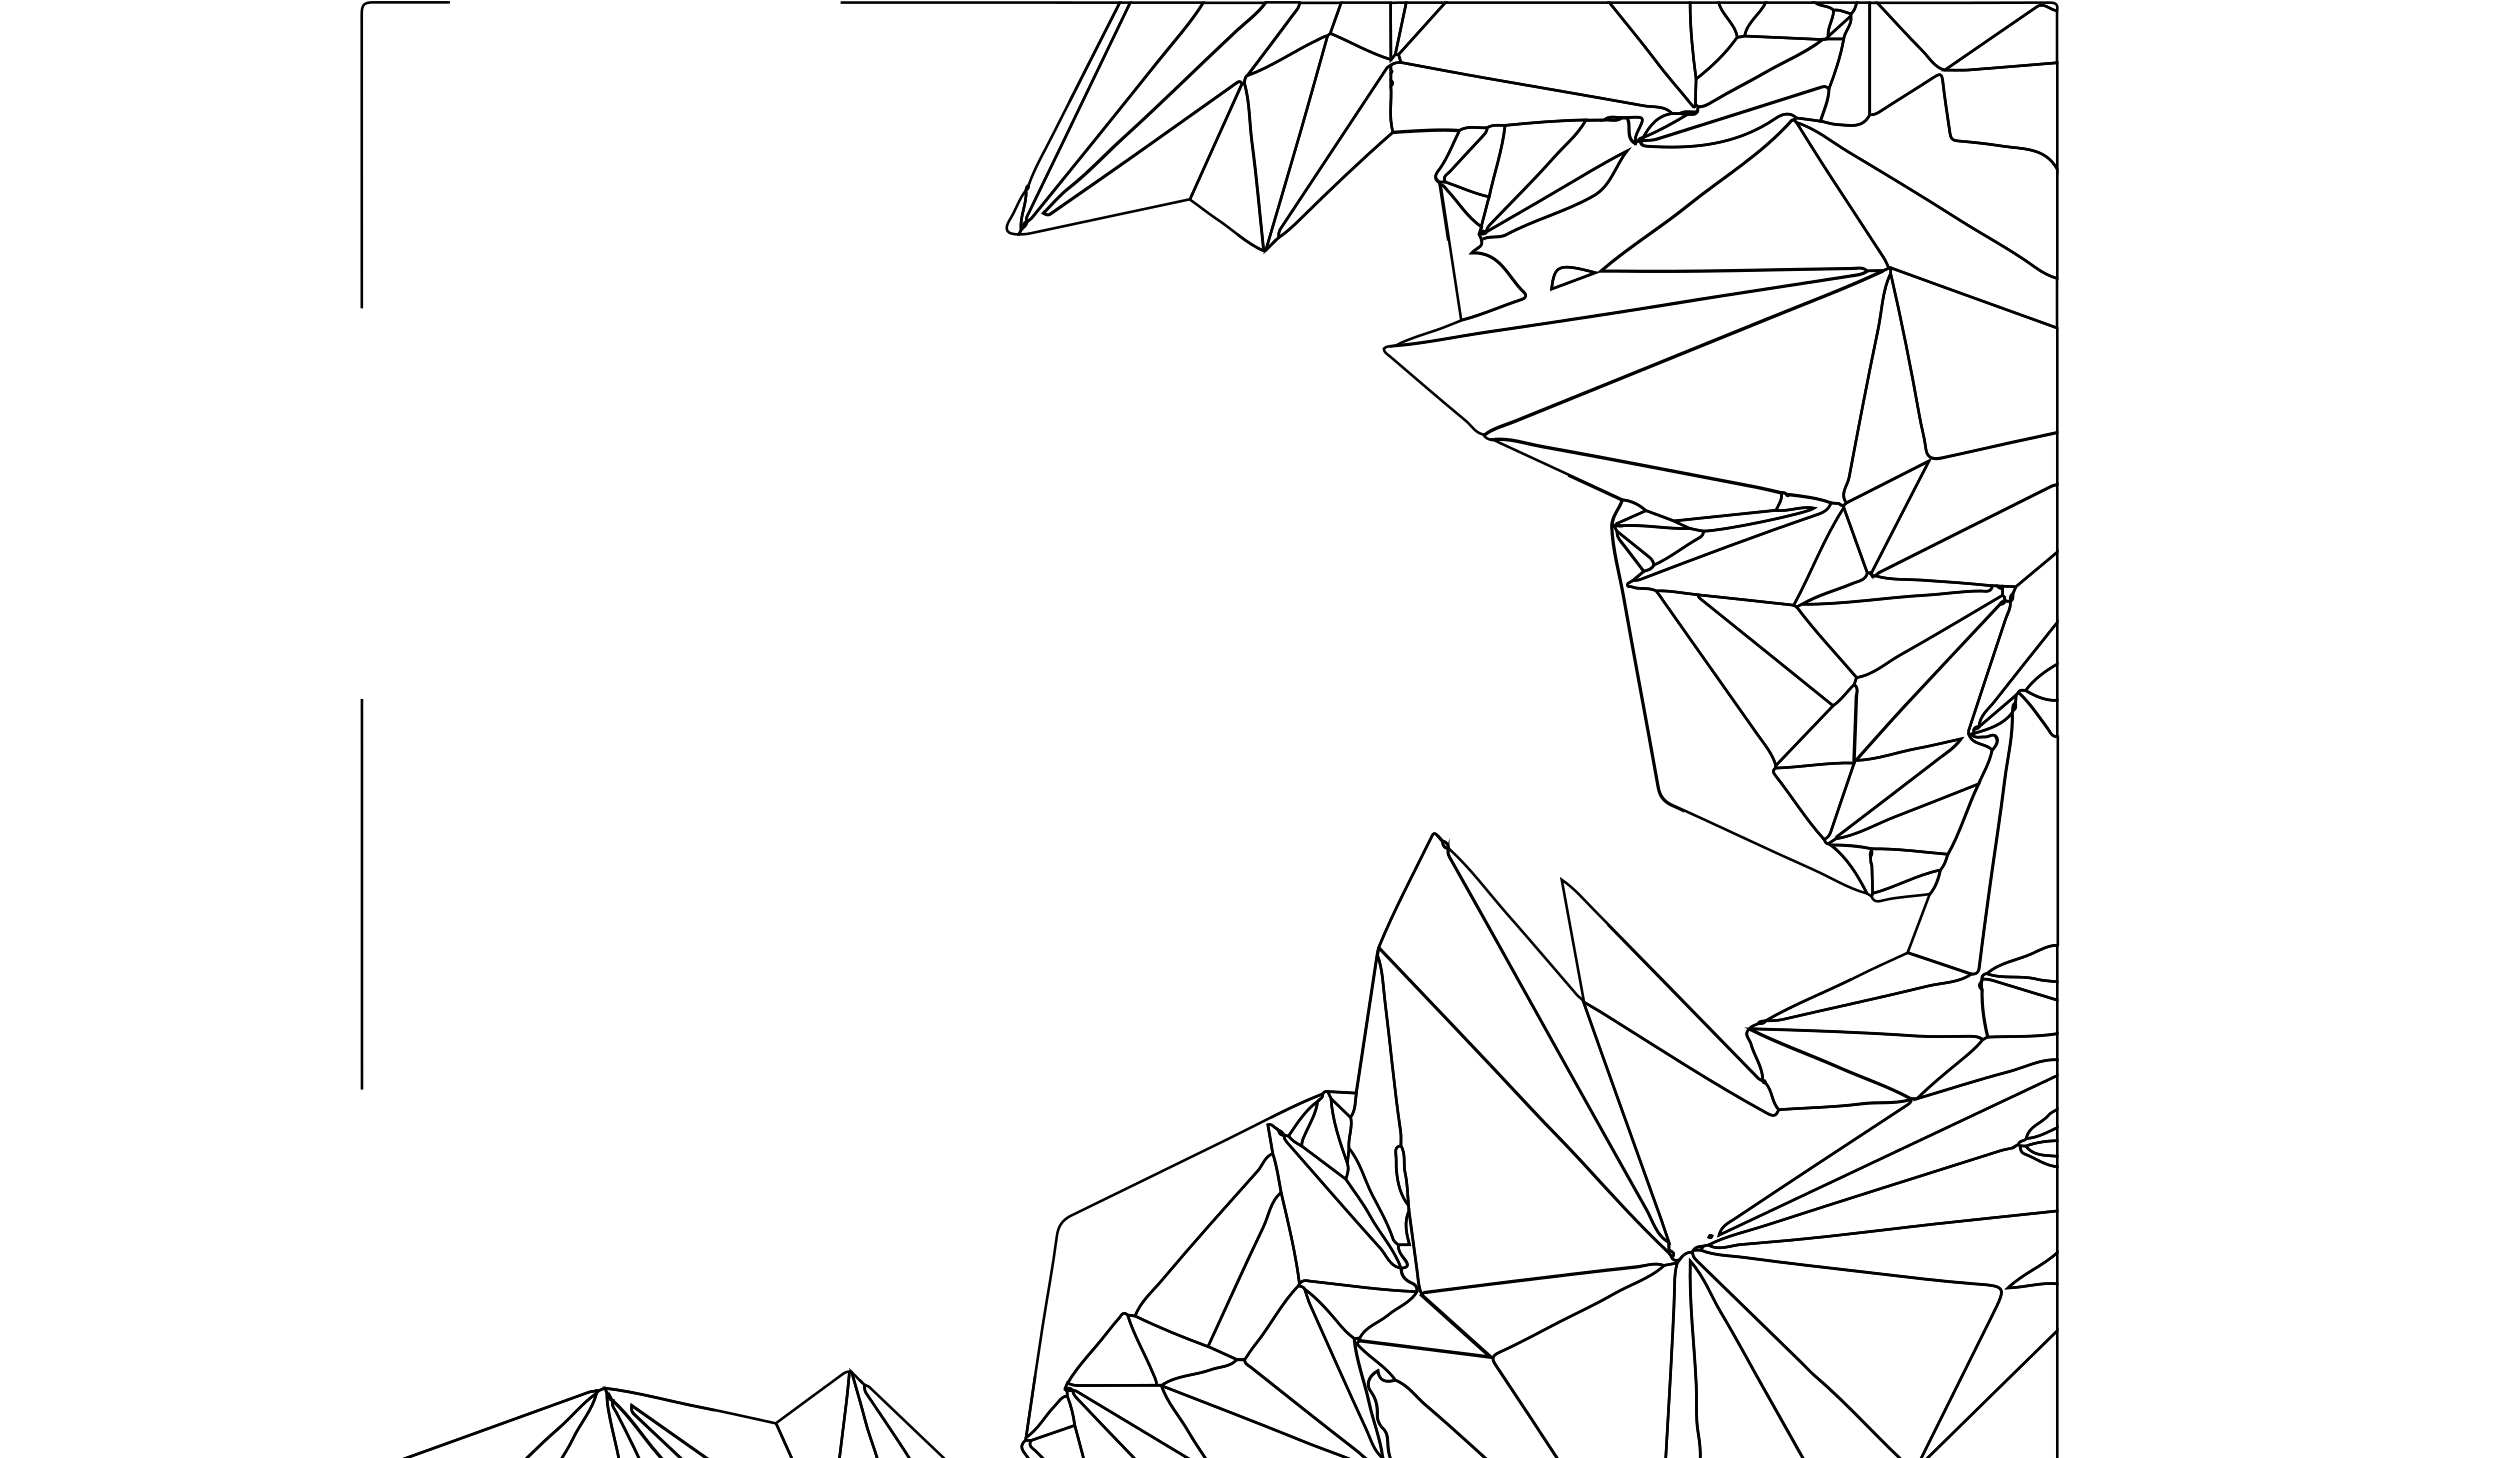 <?xml version="1.0" encoding="utf-8"?>
<!-- Generator: Adobe Illustrator 19.0.1, SVG Export Plug-In . SVG Version: 6.00 Build 0)  -->
<svg version="1.1" id="Layer_1" xmlns="http://www.w3.org/2000/svg" xmlns:xlink="http://www.w3.org/1999/xlink" x="0px" y="0px"
	 viewBox="0 0 960 560" style="enable-background:new 0 0 960 560;" xml:space="preserve">
<style type="text/css">
	.st0{fill:none;stroke:#000000;stroke-miterlimit:10;}
</style>
<g fill="none" fill-rule="evenodd" stroke="currentColor" stroke-width="1" class="lines">
	<path class="st0" d="M400,571c-8.7,0-17.3,0-26,0c-13.4-12.8-26.8-25.6-40.2-38.3c-0.5-0.4-1.2-0.6-1.8-0.8
		c-0.3-0.3-0.6-0.6-0.9-0.8c-0.4-0.4-0.8-0.7-1.1-1.1c-1-1-2-1.9-2.9-2.9c-0.3-0.1-0.6-0.2-0.9-0.2c-1.8,0-3,1.2-4.3,2.2
		c-8,5.8-15.9,11.7-23.9,17.6c-9.6-2.1-19.1-4.3-28.7-6.2c-12.4-2.4-24.5-5.9-37.1-7.4c-0.7,0.3-1.5,0.6-2.2,0.9
		c-0.3,0-0.7,0.1-1,0.1c-1,0.2-2,0.2-2.9,0.5c-27.1,9.8-54.2,19.7-81.3,29.3c-3.8,1.4-5.8,3-3.8,7.1c-0.6-0.4-2.1,1-2-1
		c0.1-1.2,0-2.3,0-3.5c0-187,0-374-0.1-561c0-3.7,0.8-4.6,4.6-4.6C239,1,334.5,1,430,1c-8.4,16.6-16.9,33.2-25.3,49.9
		c-3.3,6.7-7.2,13.1-9.7,20.2c-0.8,0.4-1,1.1-1,1.9l0,0c-2.7,3.5-3.9,7.7-6.2,11.4c-2.7,4.3-0.8,5.6,3.4,5.7
		c1.3-0.1,2.7-0.1,3.9-0.3c20.6-4.4,41.2-8.8,61.8-13.2c3.3,2.5,6.5,5.1,10,7.3c6.2,4,11.4,9.4,18.3,12.4l0.4,0l0.4-0.1
		c1-1,2-2,2.9-2.9c0.4-0.4,0.8-0.7,1.1-1.1c0.3-0.3,0.6-0.6,0.9-0.8c3-2,5.7-4.5,8.3-7.1c11.6-11.4,23.3-22.6,35.5-33.3
		c1.5-0.1,2.9-0.2,4.4-0.3c7.1-0.4,14.2-0.9,21.2-0.4c-2.4,4.8-4.3,10-7.4,14.5c-1.1,1.5-3.1,3.6-0.2,5.4c0.1,0.3,0.1,0.7,0.2,1
		c2.6,17.3,5.3,34.6,7.9,51.9c-1.5,0.6-3,1.2-4.5,1.8c-6.9,2.8-14.4,4.4-21,8c-1.4,0.3-3,0.1-4.1,1.3c0.1,1.6,1.5,2.2,2.4,3
		c9.7,8.3,19.4,16.6,29.2,24.8c2.2,1.8,3.7,4.8,7,5.2c0.8,1.1,1.9,1.6,3.2,1.7c1.5,0.7,2.9,1.5,4.4,2.2c15.1,7,30.3,14,45.4,21
		c-1.1,3.4-4,6.1-4,10c0.3,9.2,2.9,17.9,4.5,26.9c4.3,24.4,9,48.8,13.3,73.2c0.6,3.5,2.1,5.6,5.3,7.1c18,8.2,35.8,16.7,53.9,24.7
		c7,3.1,13.5,7.2,20.9,9.3c0.6,0.4,1.2,0.7,1.7,1.1c0.9,2.5,3.1,1.8,4.6,1.4c5.9-1.4,12-1.5,17.9-2.4c-2.8,7.5-5.7,15-8.5,22.5
		c-6.6,3.1-13.3,6.1-19.8,9.3c-11.6,5.8-23.7,10.4-34.9,16.9l0,0c-1,0.1-2.2-0.1-2.8,1.1c-1.2,0.5-2.4,0.8-3.2,1.9
		c-2.4,2.1,0.1,3.9,0.6,5.7c1.2,4.8,4.7,9,4.5,14.3c-0.7-0.4-1.5-0.7-2-1.3c-21.1-21.5-42-43.1-63.1-64.6c-3.7-3.7-7-7.9-12.2-11.4
		c2.9,15.7,5.6,30.6,8.5,46.6c-1.5-1.3-2.2-1.8-2.7-2.4c-8.8-10.2-17.5-20.5-26.4-30.6c-7.6-8.6-14.3-17.9-22.8-25.6l0,0.1
		c0-1.5-0.7-2.5-2.2-2.9l0,0.1c-0.3-0.4-0.7-0.7-1-1.1l0.1,0.1c-0.3-0.4-0.7-0.8-1-1.2c-1.3-1.7-1.9-0.4-2.4,0.7
		c-6.9,14.1-14.3,27.9-20.3,42.4c-0.2,1-0.4,1.9-0.6,2.9c-2.7,17.6-5.3,35.3-8,52.9c-3.7-0.2-7.3-0.4-11-0.6
		c-0.8-0.1-1.4,0.1-1.8,0.9c-12.4,4.8-23.9,11.3-35.8,17.1c-20.3,9.9-40.6,19.8-60.8,29.7c-3.4,1.6-5,4-5.5,8.1
		c-1.5,11.7-3.7,23.2-5.5,34.8c-2.2,14.1-4.2,28.2-6.3,42.3c-0.1,0.3-0.1,0.7-0.2,1c-3.1,2.6-0.4,4.7,0.9,6.6
		C397,563.2,399,566.8,400,571z" stroke-dasharray="150" style="stroke-dashoffset: 150px;"/>
	<path class="st0" d="M790,413c0,4.3,0,8.7,0,13c-1.1,0.7-2.5,1.2-3.3,2.2c-2.7,3.2-7.7,4.2-8.6,9c-0.7,1.1-2.6,0.6-3,2.2
		c-0.3,0.2-0.7,0.4-1,0.6c-0.4,0.3-0.8,0.6-1.2,0.8c-1.6,0.4-3.3,0.6-4.8,1.1c-29.9,9.5-59.8,18.9-89.6,28.5
		c-7.5,2.4-15.4,4.1-22.5,7.7c-0.6,0.1-1.2,0.2-1.8,0.4c-1.5,0.2-3,0.1-4,1.6c-0.1,0.2-0.2,0.5-0.3,0.7c-2.3-0.1-3.8,1.2-5,3
		c-1.1,0.1-2.2,0.5-2.9-0.8c1.7-1.7,0.1-2.3-1-3c0-1-0.1-1.9-0.1-2.9c-1-2.8-1.9-5.6-2.9-8.4c-6.2-17.3-12.4-34.6-18.6-51.9
		c-3.7-10.4-7.4-20.7-11.4-32.1c3.2,1.9,5.6,3.3,7.9,4.7c20.8,13,41.3,26.5,62.8,38.2c2.8,1.5,3.4,0.5,4.3-1.5
		c10.6-0.7,21.2-0.9,31.7-2.3c6.4-0.9,13,0.2,19.2-1.7c0,0.9-0.4,1.5-1.2,2c-22.3,14.6-44.6,29.2-66.7,44c-2.3,1.5-5,2.7-5.9,6.2
		C703.4,453.9,746.7,433.4,790,413z M657.4,474.6c-0.3-0.1-0.6-0.3-0.8-0.2c-0.2,0.1-0.3,0.5-0.4,0.7c0.2,0.1,0.5,0.3,0.7,0.2
		C657.2,475.1,657.3,474.8,657.4,474.6z"/>
	<path class="st0" d="M639,571c-11.7,0-23.3,0-35,0c0.4-2.6-1.6-4.3-2.8-6.2c-8.7-13.3-17.4-26.6-26.3-39.9
		c-1.7-2.6-2.8-4.1,1.2-5.8c7.8-3.5,15.3-7.7,22.9-11.6c6.9-3.5,14-6.8,20.8-10.7c6.4-3.7,13.7-5.8,19.3-10.9c1.7-0.3,3.3-0.6,5-0.9
		c-0.8,2.6-1,5.1-1,7.8c-0.1,6.1-0.4,12.2-0.7,18.3C641.4,531.1,640.1,551.1,639,571z"/>
	<path class="st0" d="M672,395c0.8-1.1,2-1.4,3.2-1.9c1-0.1,2.2,0.1,2.8-1.1c0,0,0,0,0,0c2.1-0.1,4.2,0,6.4-0.5
		c18.7-4.3,37.5-8.3,56.1-12.9c5.5-1.3,11.6-1.2,16.6-4.6c1.7,0.1,2.7-0.4,3-2.4c1.2-10.1,2.6-20.3,4-30.4
		c1.9-13.9,4.1-27.7,5.8-41.6c1-8.6,3.3-17.2,2.9-26c0-0.3,0.1-0.5,0.2-0.7c1.4-0.7,1.1-1.9,1-3.1c0.1-1,0.2-1.9,0.2-2.9
		c0.3-0.3,0.7-0.7,1-1c4.4,4,7.6,9,11.1,13.7c1,1.4,1.5,3.4,3.9,3.3c0,26.7,0,53.3,0,80c-3.6,0.1-6.7,1.8-9.7,3.2
		c-5.8,2.6-12.4,3.3-17.4,7.7c-1.2,0.2-2,0.8-1.9,2.1c-0.1,0.3-0.1,0.6-0.1,0.9c-1.2,1.1-1.2,2.1,0.1,3.1
		c-0.1,6.2,0.7,12.2,2.2,18.2c-0.6,0.4-1.3,0.7-1.9,1.1c-1.8-1.5-4-1.3-6.2-1.3c-6.3,0-12.7,0.3-19-0.1c-21.4-1.5-42.7-2.2-64.1-2.8
		L672,395z"/>
	<path class="st0" d="M654.2,478.5c0.6-0.1,1.2-0.2,1.8-0.4c4.2,2.3,8.4,0.2,12.6-0.2c11.1-0.9,22.1-1.9,33.1-3.1
		c13.8-1.5,27.6-3.2,41.4-4.8c15.6-1.7,31.2-3.4,46.9-5c0,5.3,0,10.7,0,16c-5.6,5.1-12.9,7.8-19,13.6c7-0.3,12.9-2.2,19-1.6
		c0,6,0,12,0,18c-8.3,8.1-16.6,16.3-24.9,24.4c-9.4,9.2-18.7,18.4-28.1,27.6c0.1-0.8,0-1.7,0.4-2.4c9.2-18.5,18.4-37,27.6-55.5
		c5.6-11.3,5.4-11.2-7.5-12.1c-12.8-1-25.6-2.6-38.4-4.1c-16.2-1.9-32.5-3.7-48.7-5.9c-5.8-0.8-11.8-0.7-17.4-2.9
		C653.4,479.5,653.8,479,654.2,478.5z"/>
	<path class="st0" d="M639,486c-5.6,5.1-12.9,7.2-19.3,10.9c-6.7,3.9-13.8,7.1-20.8,10.7c-7.6,3.9-15.1,8.1-22.9,11.6
		c-4,1.8-2.9,3.3-1.2,5.8c8.8,13.2,17.6,26.5,26.3,39.9c1.2,1.9,3.2,3.5,2.8,6.2c-7.3,0-14.7,0-22,0c-0.4-0.5-0.7-1.2-1.1-1.6
		c-11.1-10-22-20.2-33.4-29.9c-3.8-3.2-6.6-7.6-11.5-9.5c-3.6-5.2-9.2-8.2-13.5-12.6c-0.9-0.9-1.9-1.5-0.3-2.5
		c16.3,2,32.6,4.1,50.2,6.3c-9.6-8.6-18.1-16.2-26.6-23.9c0.4-0.3,0.7-0.8,1.1-0.9c11.1-1.4,22.2-2.9,33.4-4.2
		c16.2-2,32.4-4,48.6-5.7C632.3,486,635.6,484.7,639,486z"/>
	<path class="st0" d="M790,126c0,13.3,0,26.7,0,40c-6.5,1.4-12.9,2.8-19.4,4.2c-8.4,1.9-16.8,3.9-25.2,5.6c-3,0.6-5.5,0.2-5.9-3.8
		c-0.5-4.1-1.7-8.1-2.4-12.2c-3.2-18.4-6.9-36.7-11.1-55c0-0.7,0.1-1.3,0.1-2C747.4,110.7,768.7,118.3,790,126z"/>
	<path class="st0" d="M726,105c4.2,18.2,7.8,36.6,11.1,55c0.7,4.1,1.9,8.1,2.4,12.2c0.5,4,3,4.4,5.9,3.8c8.4-1.8,16.8-3.8,25.2-5.6
		c6.5-1.4,12.9-2.8,19.4-4.2c0,6.7,0,13.3,0,20c-0.8,0.2-1.6,0.3-2.4,0.7c-21.9,10.9-43.8,21.9-65.7,32.9c-0.7,0.4-1.3,1-1.9,1.5
		c-0.4,0-0.7,0-1.1,0c-0.1-0.5-0.1-0.9-0.2-1.4c7.1-13.9,14.3-27.8,22-42.8c-11.5,5.9-21.6,11-31.7,16.1c-2.7-3.5,0.4-6.6,1-9.8
		c3.6-18.9,7.2-37.9,11.1-56.7C722.7,119.3,722.7,111.8,726,105z"/>
	<path class="st0" d="M790,65c0,14,0,28,0,42c-3-0.9-5.8-2.4-8.3-4.2c-9.6-7-20.2-12.5-30.2-18.9c-13.7-8.7-27.6-17.1-41.5-25.4
		c-6.6-4-12.6-9.1-20.1-11.4c-0.3-0.3-0.6-0.7-1-1c0.3-0.3,0.6-0.5,0.9-0.8c3.1,0.4,6.1,0.8,9.2,1.2c2.2,0.5,4.5,1.3,6.7,1.4
		c4.5,0.2,9.5,1.7,12.3-3.8c1.4,0,2.5-0.4,3.7-1.1c6.9-4.5,14-8.8,20.9-13.3c2.5-1.7,3.1-1.4,3.5,1.7c0.7,6.5,1.8,13,2.7,19.5
		c0.2,1.7,0.6,3,2.9,3.2c5.7,0.5,11.5,1.1,17.2,2C776.6,57.3,785.3,56.5,790,65z"/>
	<path class="st0" d="M555,1c21,0,42,0,63,0c6,7.5,12.1,14.8,17.8,22.4c4.3,5.8,9.2,11.2,13.7,16.8c1,1.2,1.3,1.3,1.5-0.3
		c0.4,0.4,0.7,0.8,1.1,1.1c-0.1,0.6-0.2,1.3-0.3,1.9c-2.3,0.4-4.7-0.6-6.8,0.7c-1,0-1.9,0-2.9,0c-3.1-3.2-7.3-2.3-11-3
		c-20.1-3.7-40.3-7.1-60.5-10.6c-10.9-1.9-21.7-4-32.6-6c-0.3-1-0.7-2-1-3C543,14.3,549,7.7,555,1z"/>
	<path class="st0" d="M639,571c1.1-19.9,2.4-39.9,3.3-59.8c0.3-6.1,0.6-12.2,0.7-18.3c0.1-2.7,0.3-5.3,1-7.8
		c0.3-0.4,0.6-0.8,0.9-1.2c1.2-1.8,2.7-3.1,5-3c0,2.1,1.6,3.2,2.9,4.5c13,12.7,26,25.3,39,38c1.8,1.7,3.5,3.6,5.3,5.2
		c13.4,11.5,24.9,24.9,38,36.6c0,1.6-0.1,3.3-0.1,4.9c0,0.3,0,0.7,0,1c-12.7,0-25.3,0-38,0c-0.1-1.1,0.1-2.5-0.4-3.4
		c-6.2-11.1-12.4-22.1-18.6-33.1c-5.8-10.2-11.2-20.6-17.3-30.7c-3.7-6.3-6.2-13.4-11.7-19.6c-0.4,16.5,1.6,32,2.3,47.5
		c0.3,6.3-0.3,12.7,0.8,18.8c1.2,7,1.2,13.8-1.2,20.5C647,571,643,571,639,571z"/>
	<path class="st0" d="M457,76.5c-20.6,4.4-41.2,8.8-61.8,13.2c-1.3,0.3-2.6,0.2-3.9,0.3c0.3-0.6,0.6-1.2,0.9-1.8
		c0.3-0.3,0.7-0.7,1-1c0.7-0.5,1.1-1.1,1.1-2c0,0,0.1,0,0.1,0c0.6-0.5,1.4-0.9,1.9-1.5c16.1-19.9,32.2-39.8,48.2-59.8
		c6-7.5,12.5-14.6,17.6-22.8c8,0,16,0,24,0c-3.2,4.3-7.5,7.4-11.4,11c-14.3,13.4-28.2,27.2-42.7,40.4c-7.2,6.6-13.8,13.8-21.6,19.9
		c-3.5,2.7-6.4,6.2-9.7,9.6c1.8,1,2.3,0.5,2.8,0.2c12.2-8.5,24.5-17,36.6-25.6c11.6-8.2,23.2-16.5,34.8-24.7
		c0.8-0.6,1.5-0.6,2.1,0.3C470.3,46.8,463.7,61.6,457,76.5z"/>
	<path class="st0" d="M689.8,47c7.5,2.4,13.5,7.5,20.1,11.4c13.9,8.3,27.8,16.7,41.5,25.4c10,6.4,20.6,11.9,30.2,18.9
		c2.5,1.8,5.3,3.3,8.3,4.2c0,6.3,0,12.7,0,19c-21.3-7.7-42.6-15.3-63.9-23c-0.2,0-0.5,0-0.7,0c-0.7-1.3-1.2-2.7-2-4
		c-7.1-10.9-14.2-21.7-21.3-32.6C697.9,60,693.9,53.5,689.8,47z"/>
	<path class="st0" d="M790,465c-15.6,1.7-31.2,3.3-46.9,5c-13.8,1.5-27.6,3.3-41.4,4.8c-11,1.2-22.1,2.2-33.1,3.1
		c-4.2,0.3-8.4,2.5-12.6,0.2c7.1-3.6,15-5.2,22.5-7.7c29.8-9.7,59.7-19.1,89.6-28.5c1.6-0.5,3.2-0.7,4.8-1.1
		c0.4-0.3,0.8-0.6,1.2-0.8c0.3-0.2,0.7-0.4,1-0.6c0.1,0.3,0.3,0.5,0.6,0.6c0.1,1.4,0.3,2.6,1.9,3.2c4.2,1.6,7.8,4.5,12.4,4.8
		C790,453.7,790,459.3,790,465z"/>
	<path class="st0" d="M651,571c2.4-6.7,2.4-13.5,1.2-20.5c-1.1-6.2-0.5-12.6-0.8-18.8c-0.7-15.5-2.7-31-2.3-47.5
		c5.5,6.2,7.9,13.3,11.7,19.6c6,10.1,11.5,20.5,17.3,30.7c6.2,11,12.5,22.1,18.6,33.1c0.5,0.9,0.3,2.3,0.4,3.4
		C681.7,571,666.3,571,651,571z"/>
	<path class="st0" d="M790,65c-4.7-8.5-13.4-7.7-21.2-8.9c-5.7-0.9-11.4-1.5-17.2-2c-2.3-0.2-2.6-1.5-2.9-3.2
		c-0.9-6.5-2-13-2.7-19.5c-0.3-3.1-0.9-3.3-3.5-1.7c-6.9,4.5-14,8.8-20.9,13.3c-1.2,0.8-2.3,1.2-3.7,1.1c0-14.3,0-28.7,0-43
		c1,0,2,0,3,0c5.8,6.2,11.4,12.5,17.4,18.5c2.6,2.6,4.5,6.3,8.5,7.3c3,0,5.9,0.2,8.9,0c11.4-0.9,22.8-1.9,34.3-2.8
		C790,37.7,790,51.3,790,65z"/>
	<path class="st0" d="M471,571c-8.7,0-17.3,0-26,0c-3.1-3.9-6.2-7.7-9.7-11.3c-7.3-7.5-14.5-15.1-21.7-22.7c-0.8-0.9-1.6-1.7-1.6-3
		c0.5,0.1,1.1,0,1.5,0.3c15.3,9.2,30.6,18.4,45.9,27.6c1.6,1,3,2.7,5.7,1.3c-2.9-4.5-6-8.8-8.6-13.3c-3.4-6-8.2-11.1-10.4-17.8
		c18.5,7.2,37.1,14.3,55.5,21.8c8.9,3.6,18.1,6.3,26.6,11c-0.5,3.1-3,2.1-4.8,2.1c-16.3,0.1-32.6,0.1-48.9,0
		C471.2,566.9,469.5,567.4,471,571z"/>
	<path class="st0" d="M737,563c9.4-9.2,18.7-18.4,28.1-27.6c8.3-8.1,16.6-16.3,24.9-24.4c0,17.3,0,34.7,0,52c-17,0.7-34,1.5-51,2.2
		c-1-0.1-2-0.2-3.1-0.3C736.3,564.2,736.6,563.6,737,563z"/>
	<path class="st0" d="M232.2,533c12.6,1.5,24.7,5,37.1,7.4c9.6,1.9,19.1,4.1,28.7,6.2c3.7,8.2,7.3,16.3,11,24.5c-7.3,0-14.7,0-22,0
		c-14.7-10.3-29.3-20.7-44.5-31.3c-0.3,2.4,0.6,3,1.3,3.7c8.1,7.6,16.2,15.2,24.2,22.9c1.5,1.4,3.9,2.2,3.9,4.8c-3,0-6,0-9,0
		c-3.4-4.1-6.6-8.4-10.1-12.4c-6-6.8-10.8-14.7-17.6-20.8c0,0-0.1,0-0.1,0c-0.4-0.7-0.7-1.3-1.1-2c-0.3-0.3-0.7-0.7-1-1
		C232.8,534.2,232.5,533.6,232.2,533z"/>
	<path class="st0" d="M720,221.1c0.6-0.5,1.2-1.2,1.9-1.5c21.9-11,43.8-22,65.7-32.9c0.7-0.4,1.6-0.5,2.4-0.7c0,8.7,0,17.3,0,26
		c-5.3,4.4-10.6,8.9-15.9,13.3c-1.7-0.1-3.4-0.1-5.1-0.2c-0.7,0-1.3,0-2-0.1c-0.7,0-1.3,0-2-0.1c-9.1-0.9-18.2-1.6-27.3-2.2
		C731.8,222.4,725.8,222.8,720,221.1z"/>
	<path class="st0" d="M790,413c-43.3,20.4-86.6,40.9-129.9,61.3c0.9-3.5,3.6-4.7,5.9-6.2c22.2-14.8,44.5-29.4,66.7-44
		c0.8-0.5,1.2-1.1,1.2-2c0,0,0.1-0.2,0.1-0.2c0.7,0,1.3,0,2,0c11.7-3.5,23.4-7.3,35.3-10.4c6.2-1.6,12.1-4.9,18.7-4.6
		C790,409,790,411,790,413z"/>
	<path class="st0" d="M462,1c-5.1,8.2-11.7,15.3-17.6,22.8c-15.9,20.1-32.1,39.9-48.2,59.8c-0.5,0.6-1.2,1-1.9,1.5
		c-0.5-1.4,0.4-2.6,0.9-3.7c4.5-9.4,9.1-18.7,13.6-28.1C417.2,35.9,425.6,18.5,434,1C443.3,1,452.7,1,462,1z"/>
	<path class="st0" d="M141,571c-2-4.1-0.1-5.7,3.8-7.1c27.1-9.7,54.2-19.6,81.3-29.3c0.9-0.3,1.9-0.4,2.9-0.5c0,0.3,0,0.7,0,1l0,0
		c-5.4,3.8-9.5,9.1-14.5,13.5c-8.2,7.1-15.7,15-23.5,22.6C174.3,571,157.7,571,141,571z"/>
	<path class="st0" d="M528,564.9c-8.4-4.7-17.7-7.4-26.6-11c-18.4-7.5-37-14.6-55.5-21.8c0,0,0,0,0,0c5.8-4,12.8-3.8,19.1-6.1
		c3.3-1.2,7.2-0.9,9.8-3.8c1,0,2.1,0,3.1,0c0,1.6,1.4,2.1,2.4,2.9c13.4,10.6,26.7,21.3,40.2,31.7c3.2,2.4,5.8,6.1,10.4,6.4
		c1.4-1,1.1-2.1,0-3.2c0,0,0,0,0,0c-0.8-7.2-3.6-14-5.2-21.1c-1.8-8.3-5-16.3-5.8-24.9c0.6-0.1,1.3-0.1,1.9-0.2
		c0.1,0.3,0.1,0.6,0.2,0.9c-1.5,1.1-0.6,1.6,0.3,2.6c4.3,4.4,9.9,7.5,13.5,12.6c-3.5,1-6.2,0.6-6.8-3.6c-3.6,2.1-4.6,5.4-2.7,8
		c2.2,3,2.6,5.9,2.5,9.2c0,1.9,0.8,3.6,2.1,4.9c1.6,1.5,1.8,3.3,1.9,5.4c0.3,9.4,4.5,13.8,14.1,15.5c0.4,0.1,0.6,1,0.9,1.6
		c-2.3,0-4.7,0-7,0C537.2,567.8,532.7,566.3,528,564.9z"/>
	<path class="st0" d="M477,32c-0.6-0.9-1.3-0.9-2.1-0.3c-11.6,8.2-23.2,16.5-34.8,24.7C427.9,65,415.7,73.5,403.4,82
		c-0.5,0.4-1,0.8-2.8-0.2c3.3-3.3,6.2-6.8,9.7-9.6c7.7-6.1,14.3-13.4,21.6-19.9c14.5-13.2,28.4-27,42.7-40.4
		c3.9-3.6,8.2-6.7,11.4-11c4.3,0,8.7,0,13,0c0,2-1.5,3.3-2.5,4.7c-5.8,7.8-11.7,15.6-17.5,23.3c-1.1,0.7-1,1.9-1.2,2.9
		C477.5,32,477.3,32,477,32z"/>
	<path class="st0" d="M548,571c-0.3-0.6-0.5-1.5-0.9-1.6c-9.6-1.7-13.8-6.1-14.1-15.5c-0.1-2.1-0.3-3.9-1.9-5.4
		c-1.3-1.3-2.1-3-2.1-4.9c0.1-3.3-0.3-6.2-2.5-9.2c-2-2.7-0.9-5.9,2.7-8c0.6,4.3,3.4,4.6,6.8,3.6c4.8,1.9,7.7,6.3,11.5,9.5
		c11.4,9.7,22.3,19.9,33.4,29.9c0.5,0.4,0.8,1.1,1.1,1.6C570.7,571,559.3,571,548,571z"/>
	<path class="st0" d="M746.8,26.9c-4-1-5.9-4.7-8.5-7.3c-5.9-6-11.6-12.3-17.4-18.5c22,0,44,0,66-0.1c2.5,0,3.5,0.6,3,3.1
		c-2.7-0.1-4.9-3.4-7.9-1.4C770.3,10.7,758.6,18.8,746.8,26.9z"/>
	<path class="st0" d="M774.1,225.3c5.3-4.4,10.6-8.9,15.9-13.3c0,9,0,18,0,27c-8.1,10.2-16.2,20.3-24.2,30.5
		c-2.3,2.9-5.6,5.3-5.8,9.5c0,0,0,0,0,0c-0.8,0-1.6,0.2-2,1c-0.1,0.6-0.1,1.1-0.2,1.7c-0.3,0.1-0.7,0.1-1,0.2c-0.3,0-0.5,0-0.8,0
		c0-0.5-0.1-1,0-1.5c4.7-14.3,9.4-28.6,14.2-42.9c0.7-2.2,2.1-4.2,1.7-6.6l0,0c1.2-0.7,1-1.9,1-3
		C773.4,227.1,773.7,226.2,774.1,225.3z"/>
	<path class="st0" d="M309,571c-3.7-8.2-7.3-16.3-11-24.5c8-5.9,15.9-11.8,23.9-17.6c1.3-0.9,2.5-2.2,4.3-2.2
		c-0.4,3.9-0.7,7.9-1.2,11.8c-1.3,10.8-2.7,21.6-4,32.4C317,571,313,571,309,571z"/>
	<path class="st0" d="M651.1,39.9c-0.2,1.6-0.5,1.6-1.5,0.3c-4.5-5.6-9.4-11-13.7-16.8C630.1,15.8,624,8.5,618,1c10.3,0,20.7,0,31,0
		c0,9.8,1,19.6,2.3,29.3C651.2,33.5,651.1,36.7,651.1,39.9z"/>
	<path class="st0" d="M232.2,533c0.3,0.6,0.6,1.2,0.9,1.8c0,2.3,0.2,4.5,0.6,6.8c1.7,9.8,4.9,19.4,5.4,29.4c-9.7,0-19.3,0-29,0
		c2.3-6.7,7-12.3,10-18.6c2.8-5.9,7.4-10.9,9-17.4c0,0,0,0,0,0c0.3-0.4,0.7-0.7,1-1.1C230.7,533.6,231.5,533.3,232.2,533z"/>
	<path class="st0" d="M718,1c0,14.3,0,28.7,0,43c-2.8,5.5-7.8,4-12.3,3.8c-2.3-0.1-4.5-0.9-6.7-1.4c1.3-4,3.1-7.9,3.3-12.2
		c2.4-6.3,4.5-12.6,5.7-19.2c0.3-3.1,3.4-5.4,2.7-8.9c0-0.3,0.1-0.6,0.1-0.8c1.3-1.1,1.7-2.7,2.2-4.3C714.7,1,716.3,1,718,1z"/>
	<path class="st0" d="M746.8,26.9c11.7-8.1,23.5-16.2,35.2-24.2c3-2.1,5.2,1.2,7.9,1.4c0,6.7,0,13.3,0,20c-11.4,1-22.8,1.9-34.3,2.8
		C752.8,27,749.8,26.9,746.8,26.9z"/>
	<path class="st0" d="M790,407c-6.7-0.3-12.5,2.9-18.7,4.6c-11.9,3.1-23.5,6.9-35.3,10.4c5-5,10.5-9.5,16-14
		c3.3-2.7,6.7-5.3,9.3-8.7c0.6-0.4,1.3-0.7,1.9-1.1c8.9-0.4,17.9,0.1,26.8-1.3C790,400.3,790,403.7,790,407z"/>
	<path class="st0" d="M412,534c0,1.3,0.8,2.1,1.6,3c7.2,7.6,14.4,15.2,21.7,22.7c3.5,3.6,6.7,7.4,9.7,11.3c-9,0-18,0-27,0
		c-0.8-8.1-3.3-15.8-5.3-23.7c-0.5-3.9-1.4-7.7-2.9-11.4c0-0.7,0-1.3,0-2C410.5,534,411.2,534,412,534C412,534,412,534,412,534z"/>
	<path class="st0" d="M790,397c-8.9,1.4-17.9,0.9-26.8,1.3c-1.5-6-2.3-12.1-2.2-18.2c0-1,0-2.1-0.1-3.1c0-0.3,0-0.6,0.1-0.9
		c1.5-0.2,2.9,0.1,4.4,0.5c8.2,2.5,16.4,5,24.6,7.5C790,388.3,790,392.7,790,397z"/>
	<path class="st0" d="M321,571c1.3-10.8,2.7-21.6,4-32.4c0.5-3.9,0.8-7.9,1.2-11.8c0.3,0,0.6,0,0.9,0.2c1.7,6.1,3.5,12.1,5.1,18.2
		c2.2,8.7,6.3,16.8,6.9,25.9C333,571,327,571,321,571z"/>
	<path class="st0" d="M434,1c-8.4,17.5-16.8,34.9-25.2,52.4c-4.5,9.4-9.1,18.7-13.6,28.1c-0.6,1.2-1.4,2.3-0.9,3.7c0,0-0.1,0-0.1,0
		c-1.1,0.3-1.2,1.1-1.1,2c-0.3,0.3-0.7,0.7-1,1c-0.5-5.2,2.3-10,1.9-15.2c0,0,0,0,0,0c0.8-0.4,1-1.1,1-1.9
		c2.5-7.1,6.4-13.5,9.7-20.2C413.1,34.2,421.6,17.6,430,1C431.3,1,432.7,1,434,1z"/>
	<path class="st0" d="M678,1c6.3,0,12.7,0,19,0c2.1,1.6,5.1,1,7.1,2.9c0.1,3.5-2.5,6.6-2.1,10.2c-0.2,0.3-0.5,0.7-0.7,1
		c-0.4,0-0.8,0.1-1.2,0.1c-10-0.5-20.1-0.9-30.1-1.4C670.9,8.5,675.8,5.6,678,1z"/>
	<path class="st0" d="M339,571c-0.5-9.1-4.7-17.2-6.9-25.9c-1.5-6.1-3.4-12.1-5.1-18.2c1,1,2,1.9,2.9,2.9c0.4,0.4,0.8,0.7,1.1,1.1
		c0.3,0.3,0.6,0.6,0.9,0.8c0,1.2,0,2.3,0.7,3.3c4.9,7.2,9.8,14.4,14.5,21.7c3,4.6,5.8,9.4,8.8,14.2C350.3,571,344.7,571,339,571z"/>
	<path class="st0" d="M356,571c-2.9-4.7-5.7-9.5-8.8-14.2c-4.8-7.3-9.7-14.5-14.5-21.7c-0.7-1-0.7-2.2-0.7-3.3
		c0.6,0.3,1.3,0.4,1.8,0.8c13.4,12.8,26.8,25.6,40.2,38.3C368,571,362,571,356,571z"/>
	<path class="st0" d="M479,29.1c5.9-7.8,11.8-15.5,17.5-23.3c1-1.4,2.5-2.7,2.5-4.7c5.3,0,10.7,0,16,0c-1.4,3.9-2.8,7.9-4.2,11.8
		c-0.4,0.3-0.7,0.6-1.1,0.9c-1.5,0.2-2.7,1.1-4,1.7C496.7,19.8,488.4,25.6,479,29.1z"/>
	<path class="st0" d="M510.8,12.8c1.4-3.9,2.8-7.9,4.2-11.8c6.3,0,12.7,0,19,0c0,7.3,0.1,14.6,0.1,21.9
		C526,20.4,518.6,16.1,510.8,12.8z"/>
	<path class="st0" d="M229,535c-1.6,6.5-6.2,11.5-9,17.4c-3,6.3-7.7,11.9-10,18.6c-6.3,0-12.7,0-19,0c7.8-7.6,15.3-15.5,23.5-22.6
		C219.5,544.1,223.6,538.8,229,535z"/>
	<path class="st0" d="M651.3,30.3C650,20.6,649,10.8,649,1c3.7,0,7.3,0,11,0c1.3,5,6.3,8,7.1,13.3C662.7,20.5,657.3,25.6,651.3,30.3
		z"/>
	<path class="st0" d="M412.7,547.3c2.1,7.8,4.6,15.6,5.3,23.7c-2.7,0-5.3,0-8,0c-3.7-5-7.9-9.6-12.4-13.9c-1.1-1-3-1.9-1.6-4
		C401.6,551.2,407.1,549.2,412.7,547.3z"/>
	<path class="st0" d="M528,564.9c4.6,1.4,9.2,2.9,13,6.1c-23.3,0-46.7,0-70,0c-1.5-3.6,0.2-4.1,3.4-4.1c16.3,0.1,32.6,0.1,48.9,0
		C525,566.9,527.5,567.9,528,564.9z"/>
	<path class="st0" d="M760,279c0.2-4.2,3.5-6.6,5.8-9.5c8-10.3,16.1-20.4,24.2-30.5c0,5.3,0,10.7,0,16c-4.7,2.7-8.9,5.8-12.2,10.2
		c-1,0-2.1-0.5-2.8,0.8c-0.3,0.3-0.7,0.7-1,1C769.4,271,764.7,275,760,279z"/>
	<path class="st0" d="M739,565.2c17-0.7,34-1.5,51-2.2c0,2.3,0,4.7,0,7c-10,0-20,0-30-0.1C753.1,568.2,745.7,567.9,739,565.2z"/>
	<path class="st0" d="M272,571c-0.1-2.6-2.5-3.4-3.9-4.8c-8-7.7-16.2-15.2-24.2-22.9c-0.7-0.7-1.6-1.3-1.3-3.7
		c15.1,10.7,29.8,21,44.5,31.3C282,571,277,571,272,571z"/>
	<path class="st0" d="M235.4,537.8c6.8,6.1,11.6,14,17.6,20.8c3.5,4,6.7,8.2,10.1,12.4c-4.3,0-8.7,0-13,0
		c-3.8-9.9-8.6-19.3-13.4-28.7C235.8,540.9,234.6,539.6,235.4,537.8z"/>
	<path class="st0" d="M762.9,373.9c5-4.3,11.6-5,17.4-7.7c3-1.4,6.2-3.2,9.7-3.2c0,4.7,0,9.3,0,14c-2.6-0.3-5.3-0.4-7.9-1
		C775.8,374.4,769.2,376.1,762.9,373.9z"/>
	<path class="st0" d="M235.4,537.8c-0.7,1.8,0.5,3.1,1.2,4.5c4.8,9.4,9.6,18.8,13.4,28.7c-3.7,0-7.3,0-11,0
		c-0.4-10-3.7-19.6-5.4-29.4c-0.4-2.3-0.6-4.5-0.6-6.8c0.3,0.3,0.7,0.7,1,1c-0.1,0.9,0,1.7,1.1,2L235.4,537.8z"/>
	<path class="st0" d="M555,1c-6,6.7-12,13.3-18,20c-0.4,0-0.8-0.1-1.2-0.1c1.4-6.6,2.8-13.2,4.2-19.9C545,1,550,1,555,1z"/>
	<path class="st0" d="M667.1,14.3C666.3,9,661.3,6,660,1c6,0,12,0,18,0c-2.2,4.6-7.1,7.5-8.1,12.8C669,14,668,14.1,667.1,14.3z"/>
	<path class="st0" d="M762.9,373.9c6.2,2.2,12.9,0.5,19.2,2.1c2.5,0.7,5.2,0.7,7.9,1c0,2.3,0,4.7,0,7c-8.2-2.5-16.4-4.9-24.6-7.5
		c-1.5-0.5-2.9-0.7-4.4-0.5C760.9,374.6,761.7,374,762.9,373.9z"/>
	<path class="st0" d="M790,493c-6.1-0.7-12,1.3-19,1.6c6.1-5.7,13.5-8.4,19-13.6C790,485,790,489,790,493z"/>
	<path class="st0" d="M396,553.1c-1.4,2.1,0.5,2.9,1.6,4c4.5,4.3,8.7,8.9,12.4,13.9c-3.3,0-6.7,0-10,0c-1-4.2-3-7.8-5.3-11.3
		c-1.2-1.9-4-4-0.9-6.6C394.6,553.1,395.3,553.1,396,553.1z"/>
	<path class="st0" d="M775,265.9c0.6-1.3,1.8-0.8,2.8-0.8c3.8,2.2,7.6,4,12.2,3.8c0,4.7,0,9.3,0,14c-2.3,0.1-2.8-2-3.9-3.3
		C782.6,274.9,779.4,270,775,265.9z"/>
	<path class="st0" d="M790,269c-4.5,0.2-8.4-1.6-12.2-3.8c3.2-4.4,7.5-7.5,12.2-10.2C790,259.7,790,264.3,790,269z"/>
	<path class="st0" d="M540,1c-1.4,6.6-2.8,13.2-4.2,19.9c-0.6,0.7-1.1,1.4-1.7,2.1c0-7.3-0.1-14.6-0.1-21.9C536,1,538,1,540,1z"/>
	<path class="st0" d="M778.1,437.2c0.9-4.8,5.9-5.8,8.6-9c0.8-1,2.2-1.5,3.3-2.2c0,2.3,0,4.7,0,7
		C786.2,434.8,782.5,436.9,778.1,437.2z"/>
	<path class="st0" d="M790,438c0,2,0,4,0,6c-4.3-0.4-8.9,0.1-12.1-3.9C781.8,438.7,785.9,438.1,790,438z"/>
	<path class="st0" d="M790,438c-4.1,0.1-8.2,0.7-12.1,2.1c-0.7,0-1.5-0.1-2.2-0.1c-0.3-0.1-0.5-0.3-0.6-0.6c0.4-1.6,2.3-1,3-2.2
		c4.3-0.3,8.1-2.4,11.9-4.2C790,434.7,790,436.3,790,438z"/>
	<path class="st0" d="M775.7,440c0.7,0,1.5,0.1,2.2,0.1c3.1,4,7.8,3.5,12.1,3.9c0,1.3,0,2.7,0,4c-4.6-0.3-8.3-3.3-12.4-4.8
		C776.1,442.6,775.8,441.4,775.7,440z"/>
	<path class="st0" d="M704.1,3.9c-2-1.9-5-1.3-7.1-2.9c5.3,0,10.7,0,16,0c-0.5,1.6-0.8,3.2-2.2,4.3C708.6,4.8,706.5,3.5,704.1,3.9z"
		/>
	<path class="st0" d="M760,569.9c10,0,20,0,30,0.1c-0.1,2.2-1.8,0.9-2.5,0.9c-12.2,0.1-24.3,0.1-36.5,0.1c0-0.3,0-0.6,0-1
		C754,570,757,570,760,569.9z"/>
	<path class="st0" d="M751,570c0,0.3,0,0.6,0,1c-5.3,0-10.7,0-16,0c0-0.3,0-0.7,0-1C740.4,570,745.7,570,751,570z"/>
	<path class="st0" d="M644.9,483.8c-0.3,0.4-0.6,0.8-0.9,1.2c-1.7,0.3-3.3,0.6-5,0.9c-3.4-1.2-6.8,0-10,0.4
		c-16.2,1.7-32.4,3.8-48.6,5.7c-11.1,1.4-22.2,2.8-33.4,4.2c-0.4,0.1-0.8,0.6-1.1,0.9c-1.4-3.2-1.4-6.7-1.9-10c-1-7.4-2-14.7-3-22.1
		c0-0.7-0.1-1.4-0.1-2c-0.4-4.2-0.4-8.4-1.3-12.4c-0.8-3.5,0.4-7.3-1.6-10.5c0-1.8,0.1-3.7-0.1-5.5c-2.5-16.5-3.9-33.2-6-49.8
		c-0.8-6-0.8-12.2-2.9-18c0.2-1,0.4-1.9,0.6-2.9c19.4,20.5,39,40.8,58.2,61.5c6.6,7.1,13.4,13.8,19.9,20.9
		c10.9,11.9,21.6,23.9,33.4,34.9c0.4,0.6,0.7,1.2,1.1,1.7C642.7,484.4,643.8,484,644.9,483.8z"/>
	<path class="st0" d="M725.4,103c0.2,0,0.5,0,0.7,0c0,0.7-0.1,1.3-0.1,2c-3.2,6.8-3.3,14.4-4.8,21.6c-4,18.9-7.6,37.8-11.1,56.7
		c-0.6,3.2-3.7,6.2-1,9.8c-0.4,0.3-0.7,0.6-1.1,1c-0.3,0-0.6-0.1-0.9,0c-0.4-0.2-0.7-0.5-1.1-0.7c-1-0.1-2-0.1-2.9-0.2
		c-5.2-1.9-10.6-2.5-16.1-3.1c-0.3-0.1-0.6-0.1-1-0.1c-0.5-0.7-1.3-0.7-2.1-0.6c-2.9-0.7-5.8-1.4-8.7-2
		c-27.7-5.3-55.5-10.8-83.3-15.8c-6.2-1.1-12.3-3.4-18.8-2.6c-1.3-0.2-2.4-0.6-3.2-1.7c3.3-2.6,7.4-3.6,11.2-5.1
		c32.9-13.4,65.8-26.6,98.7-40c14.4-5.9,29-11.3,43.1-17.9C723.8,103.6,724.6,103.3,725.4,103z"/>
	<path class="st0" d="M689.8,45.3c-0.3,0.3-0.6,0.5-0.9,0.8c-0.3,0.1-0.8,0.1-0.9,0.3c-11.6,13-26.5,21.9-39.9,32.7
		c-10.5,8.5-22.1,15.5-33.3,25.1c2.7,0,4.3,0,5.9,0c30.3,0.5,60.5-0.6,90.7-1c1.9,0,4-0.8,5.7,1c-1.9,1.4-4.3,1.6-6.5,1.9
		c-16.6,2.6-33.3,5.1-49.9,7.7c-13.2,2.1-26.4,4.3-39.6,6.3c-16.6,2.6-33.3,5-49.9,7.5c-11.9,1.7-23.7,4.3-35.7,5.3
		c6.7-3.6,14.1-5.1,21-8c1.5-0.6,3-1.2,4.5-1.8c7.9-2,15.3-5.4,23-7.9c2.2-0.7,2.4-1.8,0.9-3.1c-6-5.7-8.7-15.3-19.8-14.9
		c1.8-2,4.7-2.2,3.7-5c3-1.9,6.6-0.4,9.6-2c10.8-5.8,22.8-8.8,33.5-14.9c6.8-3.9,8.4-11.5,12.8-17.2c-9.2,4.7-17.8,10-26.5,15.1
		c-9.1,5.4-18.3,10.6-27.4,15.9c0-1.5,1-2.4,1.9-3.3c7.9-8.3,16.1-16.3,23.7-24.9c4.2-4.8,9.4-8.9,12.5-14.6c2.3,0,4.6-0.1,6.9-0.1
		c2.3-0.3,4.8,0.8,6.9-0.8c0.7,0,1.3,0,2,0c1.8,3-0.8,7.4,3.1,9.8c0.3-0.3,0.7-0.6,1-0.9c0,0,0.5,0,0.5,0l0.5,0
		c0.2,1.4,1.1,1.8,2.4,1.9c17.5,1.2,34.4-0.4,49.5-10.7C684.1,43.9,687.2,42.7,689.8,45.3z M612.7,104.7
		c-14.3-3.7-15.7-3.1-16.9,6.3C601.5,108.9,607.1,106.8,612.7,104.7z"/>
	<path class="st0" d="M640.9,481.3c-11.7-11.1-22.5-23-33.4-34.9c-6.5-7.1-13.4-13.9-19.9-20.9c-19.2-20.7-38.8-41.1-58.2-61.5
		c5.9-14.5,13.3-28.4,20.2-42.4c0.5-1,1-2.4,2.4-0.7c0.3,0.4,0.7,0.8,1,1.2c0,0-0.1-0.1-0.1-0.1c0.3,0.4,0.7,0.7,1,1.1
		c0,0,0-0.1,0-0.1c0,1.5,0.5,2.7,2.2,2.9c0,0,0-0.1,0-0.1c-0.3,1.2-0.2,2.2,0.4,3.3c5.7,10.1,11.3,20.2,17,30.3
		c19.6,35.1,39,70.2,58.7,105.2c2.4,4.3,3.7,9.7,8.5,12.5c0,1,0.1,1.9,0.1,2.9C641,480.4,641,480.8,640.9,481.3z"/>
	<path class="st0" d="M409.8,534c0,0.7,0,1.3,0,2c-2.4,0.4-3.3,2.4-4.8,3.9c-3.8,3.9-6.3,9-11,12.1c2.1-14.1,4.1-28.2,6.3-42.3
		c1.8-11.6,4-23.2,5.5-34.8c0.5-4,2.1-6.4,5.5-8.1c20.3-9.9,40.6-19.8,60.8-29.7c11.9-5.8,23.5-12.3,35.8-17.1c0,0.8-0.2,1.6-1,2
		c-0.3,0.3-0.7,0.7-1,1l0,0c-4.8,3.5-7.9,8.5-11.1,13.3c-0.6-0.1-1.2-0.2-1.8-0.4l0,0c-0.4-1-1.1-1.6-2.1-1.9l0,0
		c-0.3-0.2-0.6-0.5-0.9-0.7c-1-0.5-1.5-1.8-3.2-1.4c0.6,3.7,1.3,7.4,1.9,11.1c-3.1,1.2-3.8,4.4-5.7,6.6
		c-12.4,13.9-24.9,27.8-36.9,42.1c-3.6,4.3-8.2,8.2-10.2,13.7c-1-0.1-2-0.3-2.9-0.4c-1.6-1.6-2.3,0-3.1,0.9
		c-1.6,1.9-3.2,3.8-4.7,5.7c-5,6.5-11,12.3-15.2,19.4c-0.3,0.7-0.6,1.3-0.9,2c0,0.3,0.1,0.6,0.3,0.9L409.8,534z"/>
	<path class="st0" d="M535.4,132.7c12-1,23.8-3.5,35.7-5.3c16.6-2.4,33.3-4.9,49.9-7.5c13.2-2,26.4-4.3,39.6-6.3
		c16.6-2.6,33.3-5.1,49.9-7.7c2.2-0.4,4.6-0.5,6.5-1.9c2,0,4,0,6-0.1c-14.1,6.6-28.7,12.1-43.1,17.9c-32.9,13.4-65.8,26.7-98.7,40
		c-3.8,1.5-7.9,2.5-11.2,5.1c-3.3-0.4-4.8-3.3-7-5.2c-9.8-8.1-19.5-16.5-29.2-24.8c-0.9-0.8-2.3-1.4-2.4-3
		C532.5,132.8,534,133,535.4,132.7z"/>
	<path class="st0" d="M716.9,343.1c-7.4-2-13.9-6.2-20.9-9.3c-18.1-8-35.9-16.6-53.9-24.7c-3.2-1.5-4.7-3.6-5.3-7.1
		c-4.3-24.4-9-48.8-13.3-73.2c-1.6-8.9-4.1-17.7-4.5-26.9c0,0,0.4,0,0.4,0s0.4,0,0.4,0c0.4,0.7,0.7,1.4,1.1,2.1
		c-0.1,1.6,0.5,2.8,1.5,4.1c3,3.7,5.8,7.6,8.8,11.4c-1.4,1.2-2.9,2.4-4.3,3.6c-0.7,0.4-1.8,0.8-1.9,1.3c-0.3,1.2,1,0.7,1.6,1
		c3,1.2,6.5,0,9.4,1.6c1,1.3,2,2.7,2.9,4c12,17.1,24,34.1,36.1,51.2c2.7,3.8,5.7,7.3,7,11.9c-0.1,0.3-0.2,0.7-0.3,1
		c-1,0.8-0.7,1.7,0,2.6c6.4,8.1,11.8,17,18.8,24.7c0.4,0.7,0.6,1.6,1.6,1.7c0.3,0.2,0.6,0.3,0.9,0.5
		C709.3,329.4,713.3,336.1,716.9,343.1z"/>
	<path class="st0" d="M640.9,477.1c-4.8-2.8-6.1-8.1-8.5-12.5c-19.7-35-39.2-70.1-58.7-105.2c-5.6-10.1-11.3-20.2-17-30.3
		c-0.6-1.1-0.7-2.2-0.4-3.3c8.5,7.7,15.2,17,22.8,25.6c8.9,10.1,17.6,20.4,26.4,30.6c0.5,0.6,1.2,1.1,2.7,2.4
		c-2.9-16-5.6-30.9-8.5-46.6c5.2,3.6,8.5,7.7,12.2,11.4c21.1,21.5,42.1,43,63.1,64.6c0.5,0.6,1.3,0.9,2,1.3c0,0,0-0.1,0-0.1
		c-0.1,0.7,0.4,0.9,1,0.9c2.7,2.9,2.3,7.3,5.1,10.2c-0.9,2-1.5,3-4.3,1.5c-21.5-11.8-42-25.2-62.8-38.2c-2.3-1.5-4.7-2.8-7.9-4.7
		c4,11.4,7.7,21.8,11.4,32.1c6.2,17.3,12.4,34.6,18.6,51.9C639,471.5,640,474.3,640.9,477.1z"/>
	<path class="st0" d="M616,46c-2.3,0-4.6,0.1-6.9,0.1c-10.4,0.2-20.7,1-31.1,2.1c-2.4-0.1-4.8-0.4-7,0.8c-3.5,0.3-7.2-0.9-10.5,1
		c-7.1-0.5-14.2,0-21.2,0.4c-1.5,0.1-2.9,0.2-4.4,0.3c-1.7-5.8-0.4-11.8-0.8-17.7c0.9-0.7,0.9-1.4,0-2.1c0-1,0-1.9,0-2.9
		c0.6-0.4,0.6-0.8,0-1.1c0-0.6,0-1.3,0-1.9c1.2-0.8,2.5-1.1,3.9-1c10.9,2,21.7,4.1,32.6,6c20.2,3.6,40.3,7,60.5,10.6
		c3.7,0.7,8-0.2,11,3c-5.7,0.8-8.6,4.8-11.2,9.3l0,0c-0.9,0-1.5,0.3-1.9,1.1c-0.3,0.3-0.7,0.6-1,0.9c-0.2-1.5,0.1-2.9,0.8-4.3
		c3-5.9,2.9-5.9-3.9-5.5c-0.7,0-1.3,0-2,0C620.6,45.2,618.2,44.3,616,46z"/>
	<path class="st0" d="M756.8,281.9c0.3-0.1,0.7-0.1,1-0.2c5.5-1.7,11.1-3.2,14.8-8c0.4,8.8-1.8,17.3-2.9,26
		c-1.7,13.9-3.9,27.7-5.8,41.6c-1.4,10.1-2.7,20.2-4,30.4c-0.2,2-1.3,2.5-3,2.4c-8.1-2.7-16.3-5.5-24.4-8.2c2.8-7.5,5.7-15,8.5-22.5
		c2.2-2.7,3.3-5.9,4-9.2c1.5-1.7,2.3-3.9,2.9-6.1c4.9-8.6,7.5-18.2,11.8-27.1c1.9-4.2,4.3-8.2,5.2-12.9c1.2-1.4,2.5-3,1.6-4.8
		c-1-2.2-2.9-0.2-4.4-0.3C760.5,282.8,758.4,283.7,756.8,281.9z"/>
	<path class="st0" d="M573.2,168.7c6.5-0.8,12.6,1.5,18.8,2.6c27.8,5,55.5,10.5,83.3,15.8c2.9,0.6,5.8,1.3,8.7,2
		c0.6,2.6-1,4.7-2,6.8c-13.1,1.4-26.1,2.7-39.2,4.1c-3.6-1.3-7.2-2.7-10.8-4c-2.6-2.3-5.5-3.8-8.9-4.1c-15.1-7-30.3-14-45.4-21
		C576.1,170.2,574.7,169.5,573.2,168.7z"/>
	<path class="st0" d="M540.9,463c0,0.7,0.1,1.4,0.1,2c-1.9,4.2-1,8.5,0.2,13c-1.6,0-2.9,0-4.3,0c-0.7-0.7-1.7-1.3-1.9-2.1
		c-2-6-5.1-11.4-8-17c-3.1-6-4.6-12.7-9-18c-0.4-4,1.5-7.8,0.7-11.9c2-2.8,1.7-6.2,2.2-9.4c2.7-17.6,5.3-35.3,8-52.9
		c2.1,5.8,2.2,12,2.9,18c2.1,16.6,3.6,33.3,6,49.8c0.3,1.8,0.1,3.7,0.1,5.5c-2.5,0.3-2,2.3-1.9,3.8c0.2,1.9,0,3.9,0.2,5.7
		C536.7,454.3,537.7,459,540.9,463z"/>
	<path class="st0" d="M538,24c-1.4-0.1-2.7,0.2-3.9,1c-0.5,0.4-1.2,0.7-1.6,1.2c-13.6,20.5-27.2,41.1-40.8,61.7
		c-0.7,1.1-0.7,2.2-0.7,3.3c-0.3,0.3-0.6,0.6-0.9,0.8c-0.4,0.4-0.8,0.7-1.1,1.1c-1,1-2,2-2.9,2.9c4.5-15.4,9-30.8,13.5-46.1
		c3.5-12,6.8-24.1,10.2-36.2c0.4-0.3,0.7-0.6,1.1-0.9c7.8,3.3,15.1,7.6,23.3,10.1c0.6-0.7,1.1-1.4,1.7-2.1c0.4,0,0.8,0.1,1.2,0.1
		C537.3,22,537.7,23,538,24z"/>
	<path class="st0" d="M509.8,13.7c-3.4,12.1-6.8,24.1-10.2,36.2c-4.4,15.4-9,30.8-13.5,46.1c0,0-0.4,0.1-0.4,0.1s-0.4,0-0.4,0
		c-1.5-13.9-2.6-27.8-4.5-41.6c-1-7.5-0.8-15.3-2.9-22.7c0.2-1,0.1-2.2,1.2-2.9c9.5-3.4,17.7-9.3,26.8-13.6
		C507.1,14.8,508.3,13.9,509.8,13.7z"/>
	<path class="st0" d="M477.8,32c2.1,7.4,1.9,15.1,2.9,22.7c1.8,13.8,3,27.7,4.5,41.6c-6.9-3-12.1-8.4-18.3-12.4
		c-3.4-2.3-6.6-4.9-10-7.3c6.7-14.8,13.3-29.6,20-44.5C477.3,32,477.5,32,477.8,32z"/>
	<path class="st0" d="M683,426.1c-2.8-2.8-2.3-7.3-5.1-10.2c-0.1-0.5-0.1-1.2-1-0.9c0,0,0,0.1,0,0.1c0.2-5.3-3.2-9.5-4.5-14.3
		c-0.5-1.8-2.9-3.6-0.6-5.7c0,0,0,0.2,0,0.2c11.3,5.7,23.2,9.9,34.7,14.9c9.1,4,18.6,7.1,27.3,11.9c0,0-0.1,0.2-0.1,0.2
		c-6.3,1.9-12.8,0.8-19.2,1.7C704.2,425.2,693.6,425.4,683,426.1z"/>
	<path class="st0" d="M568.9,92c0.9,2.8-1.9,3-3.7,5c11-0.4,13.8,9.2,19.8,14.9c1.4,1.4,1.2,2.4-0.9,3.1c-7.7,2.5-15.1,5.9-23,7.9
		c-2.6-17.3-5.3-34.6-7.9-51.9c1.4,0,1.8,1.1,2.6,2c4.4,4.7,7.7,10.4,13.2,14.1c-0.2,0.8-0.4,1.6-0.5,2.3c-0.2,0.2-0.3,0.4-0.2,0.7
		C568.3,90.7,568.6,91.4,568.9,92z"/>
	<path class="st0" d="M491,91.2c0-1.2,0-2.3,0.7-3.3c13.6-20.6,27.2-41.1,40.8-61.7c0.3-0.5,1-0.8,1.6-1.2c0,0.6,0,1.3,0,1.9
		c0,0.4,0,0.8,0,1.1c0,1,0,1.9,0,2.9c0,0.7,0,1.4,0,2.1c0.4,5.9-0.9,11.9,0.8,17.7c-12.2,10.7-24,21.9-35.5,33.3
		C496.7,86.6,494.1,89.1,491,91.2z"/>
	<path class="st0" d="M732.7,365.8c8.1,2.7,16.3,5.5,24.4,8.2c-5,3.5-11,3.3-16.6,4.6c-18.6,4.5-37.4,8.5-56.1,12.9
		c-2.2,0.5-4.3,0.5-6.4,0.5c11.2-6.5,23.3-11.1,34.9-16.9C719.4,371.8,726,368.9,732.7,365.8z"/>
	<path class="st0" d="M507,422c0.8-0.4,1-1.2,1-2c0.4-0.8,1-1,1.8-0.9c0.4,0.9,0.8,1.8,1.3,2.7c0.6,8.7,3.5,16.8,6.3,24.9
		c0.7,2.1,0.1,4.1-0.6,6.1c-5.6-4.2-11.3-8.5-16.9-12.7c-0.2-2.1,1-3.8,1.8-5.6c1.7-3.7,3.8-7.3,4.3-11.5l0,0
		C506.3,422.7,506.7,422.3,507,422z"/>
	<path class="st0" d="M745.2,334.1c-0.7,3.3-1.8,6.5-4,9.2c-6,0.9-12,1-17.9,2.4c-1.5,0.4-3.7,1.1-4.6-1.4c0.1-0.4,0.3-0.8,0.4-1.2
		C728,340.7,736.1,335.9,745.2,334.1z"/>
	<path class="st0" d="M560.5,50.1c3.3-2,7-0.8,10.5-1c0,1.3-0.7,2.1-1.5,3c-4.3,4.6-8.6,9.2-12.8,13.8c-1,1.1-3,1.9-1.7,4
		c-0.7,0-1.4,0-2.1,0c-3-1.9-0.9-4,0.2-5.4C556.2,60,558.1,54.9,560.5,50.1z"/>
	<path class="st0" d="M719.1,343c-0.1,0.4-0.3,0.8-0.4,1.2c-0.6-0.4-1.2-0.7-1.7-1.1c-3.6-7-7.6-13.7-13.9-18.7
		c5.3,0,10.5,0.3,15.6,1.5c-0.1,0.2-0.1,0.5,0,0.7c-0.6,0.7-0.7,1.5-0.4,2.3c0,0.7,0.1,1.4,0.1,2.2c0.1,0.4,0.3,0.8,0.4,1.3
		C718.9,335.9,719,339.4,719.1,343z"/>
	<path class="st0" d="M394,552c4.7-3.1,7.2-8.2,11-12.1c1.5-1.5,2.4-3.5,4.8-3.9c1.4,3.7,2.4,7.5,2.9,11.4
		c-5.6,1.9-11.1,3.8-16.6,5.7c-0.7,0-1.4,0-2.2,0C393.9,552.7,394,552.4,394,552z"/>
	<path class="st0" d="M552.9,69.9c0.7,0,1.4,0,2.1,0c5.6,1.9,11,4.4,16.8,5.7c-1,3.8-2,7.6-3,11.5c-5.5-3.7-8.8-9.4-13.2-14.1
		c-0.8-0.8-1.2-2-2.6-2C553,70.6,552.9,70.3,552.9,69.9z"/>
	<path class="st0" d="M511.1,421.8c-0.4-0.9-0.8-1.8-1.3-2.7c3.7,0.2,7.3,0.4,11,0.6c-0.5,3.2-0.2,6.6-2.2,9.4
		C516.1,426.7,513.6,424.2,511.1,421.8z"/>
	<path class="st0" d="M623.1,192c3.4,0.4,6.4,1.9,8.9,4.1c-3.7,1.6-7.3,3.3-11,4.9c-0.3,0.3-0.7,0.6-1,0.9l0,0l-0.4,0
		c0,0-0.4,0-0.4,0C619.1,198.1,622,195.4,623.1,192z"/>
	<path class="st0" d="M394,73c0.4,5.2-2.5,10-1.9,15.2c-0.3,0.6-0.6,1.2-0.9,1.8c-4.2,0-6-1.4-3.4-5.7C390.1,80.7,391.3,76.4,394,73
		z"/>
	<path class="st0" d="M556.2,325.8c-1.7-0.3-2.2-1.4-2.2-2.9C555.6,323.3,556.2,324.3,556.2,325.8z"/>
	<path class="st0" d="M678,392c-0.6,1.2-1.8,1-2.8,1.1C675.8,391.9,677,392.1,678,392z"/>
	<path class="st0" d="M395,71.1c0,0.8-0.2,1.5-1,1.9C394,72.2,394.2,71.5,395,71.1z"/>
	<path class="st0" d="M553.1,322c-0.3-0.4-0.7-0.8-1-1.2C552.4,321.1,552.8,321.5,553.1,322z"/>
	<path class="st0" d="M554.1,323c-0.3-0.4-0.7-0.7-1-1.1C553.4,322.3,553.7,322.6,554.1,323z"/>
	<path class="st0" d="M331.2,531c-0.4-0.4-0.8-0.7-1.1-1.1C330.4,530.2,330.8,530.6,331.2,531z"/>
	<path class="st0" d="M230,533.9c-0.3,0.4-0.7,0.7-1,1.1c0-0.3,0-0.7,0-1C229.3,534,229.7,533.9,230,533.9z"/>
	<path class="st0" d="M489,93.1c0.4-0.4,0.8-0.7,1.1-1.1C489.8,92.4,489.4,92.8,489,93.1z"/>
	<path class="st0" d="M737,563c-0.4,0.6-0.7,1.2-1.1,1.9c-0.2,0.1-0.5,0.2-0.7,0.2c-13.2-11.7-24.6-25.2-38-36.6
		c-1.9-1.6-3.6-3.4-5.3-5.2c-13-12.7-26-25.3-39-38c-1.3-1.3-2.9-2.4-2.9-4.5c0-0.3,0.1-0.5,0.3-0.7c0.9,0,1.9,0,2.8-0.1
		c5.6,2.2,11.6,2.1,17.4,2.9c16.2,2.2,32.4,4,48.7,5.9c12.8,1.5,25.6,3.1,38.4,4.1c12.9,1,13.1,0.9,7.5,12.1
		c-9.2,18.5-18.4,37-27.6,55.5C737,561.3,737.1,562.2,737,563z"/>
	<path class="st0" d="M653,480c-0.9,0-1.9,0-2.8,0.1c1-1.5,2.6-1.4,4-1.6C653.8,479,653.4,479.5,653,480z"/>
	<path class="st0" d="M640.9,481.3c0-0.4,0.1-0.8,0.1-1.3c1.1,0.7,2.7,1.3,1,3C641.7,482.4,641.3,481.8,640.9,481.3z"/>
	<path class="st0" d="M657.4,474.6c-0.1,0.2-0.2,0.6-0.5,0.7c-0.1,0.1-0.5-0.1-0.7-0.2c0.1-0.2,0.2-0.6,0.4-0.7
		C656.8,474.3,657.2,474.5,657.4,474.6z"/>
	<path class="st0" d="M774.1,440c-0.4,0.3-0.8,0.6-1.2,0.8C773.3,440.5,773.7,440.3,774.1,440z"/>
	<path class="st0" d="M734,421.9c-8.8-4.8-18.2-7.9-27.3-11.9c-11.5-5.1-23.4-9.3-34.7-14.9c21.4,0.6,42.8,1.3,64.1,2.8
		c6.3,0.4,12.7,0.1,19,0.1c2.2,0,4.4-0.2,6.2,1.3c-2.7,3.3-6.1,6-9.3,8.7c-5.5,4.5-10.9,9-16,14C735.3,422,734.7,421.9,734,421.9z"
		/>
	<path class="st0" d="M772.7,273.7c-3.8,4.9-9.3,6.4-14.8,8c0.1-0.6,0.1-1.1,0.2-1.7c0.8,0,1.6-0.2,2-1c0,0,0,0,0,0
		c4.7-4,9.4-8,14.1-12c-0.1,1-0.2,1.9-0.2,2.9c-0.9,0.8-1,2-1,3.1C772.8,273.2,772.7,273.4,772.7,273.7z"/>
	<path class="st0" d="M772.8,272.9c0-1.1,0-2.3,1-3.1C774,271,774.2,272.2,772.8,272.9z"/>
	<path class="st0" d="M760.9,376.9c0,1,0,2.1,0.1,3.1C759.7,379,759.8,377.9,760.9,376.9z"/>
	<path class="st0" d="M537,478c1.3,0,2.6,0,4.3,0c-1.3-4.5-2.2-8.8-0.2-13c1,7.4,2,14.7,3,22.1c0.5,3.4,0.5,6.8,1.9,10
		c8.5,7.6,17,15.3,26.6,23.9c-17.6-2.2-33.9-4.2-50.2-6.3c-0.1-0.3-0.2-0.6-0.2-0.9c2.3-4.5,7.2-5.8,10.8-8.8
		c3.7-3.1,8.6-4.7,11.2-9.1c0.1-1.7-0.4-2.6-2.1-3.3c-2.3-1-4.1-2.8-3.9-5.7l0,0c3.9-0.1,1.9-2.6,1.1-3.6
		C537.9,481.7,536.9,480.1,537,478z"/>
	<path class="st0" d="M708,194c0.4-0.3,0.7-0.6,1.1-1c10.1-5.1,20.2-10.3,31.7-16.1c-7.7,15-14.9,28.9-22,42.8
		c-0.3,0.1-0.5,0.2-0.8,0.3c-0.3,0-0.6,0-0.9,0c-3-8.3-6-16.7-9-25C708,194.6,708,194.3,708,194z"/>
	<path class="st0" d="M717.1,220c0.3,0,0.6,0,0.9,0c0.3,0.4,0.7,0.8,1,1.1c0.4,0,0.7,0,1.1,0c5.8,1.7,11.8,1.3,17.7,1.7
		c9.1,0.6,18.2,1.2,27.3,2.2c-0.5,2.8-2.7,2-4.4,2c-7.1,0-14.1,1.2-21.1,1.6c-15.9,0.9-31.6,3.6-47.5,3.5c6.1-3.6,13-5.3,19.4-8
		C713.6,223.1,716.4,223,717.1,220z"/>
	<path class="st0" d="M718.9,221.1c-0.3-0.4-0.7-0.8-1-1.1c0.3-0.1,0.5-0.2,0.8-0.3C718.8,220.2,718.9,220.6,718.9,221.1z"/>
	<path class="st0" d="M723,103.9c-2,0-4,0-6,0.1c-1.7-1.7-3.8-1-5.7-1c-30.2,0.4-60.5,1.4-90.7,1c-1.6,0-3.2,0-5.9,0
		c11.2-9.6,22.8-16.6,33.3-25.1c13.4-10.8,28.3-19.6,39.9-32.7c0.2-0.2,0.6-0.2,0.9-0.3c0.3,0.3,0.6,0.7,1,1c4.1,6.5,8,13,12.2,19.4
		c7.1,10.9,14.2,21.7,21.3,32.6c0.8,1.2,1.4,2.6,2,4C724.6,103.3,723.8,103.6,723,103.9z"/>
	<path class="st0" d="M689.8,45.3c-2.6-2.5-5.7-1.4-7.8,0.1c-15.1,10.3-32,11.9-49.5,10.7c-1.3-0.1-2.2-0.5-2.4-1.9
		c0.3-0.1,0.6-0.1,1-0.1c1.6-0.2,3.4-0.1,4.9-0.5c20.8-6.5,41.6-13.1,62.4-19.7c1.5-0.5,2.8-1.2,4,0.5c-0.2,4.3-2,8.2-3.3,12.2
		C695.9,46,692.8,45.7,689.8,45.3z"/>
	<path class="st0" d="M702.3,34.2c-1.2-1.6-2.5-0.9-4-0.5c-20.8,6.6-41.6,13.2-62.4,19.7c-1.5,0.5-3.3,0.4-4.9,0.5
		c0-0.4,0-0.7-0.1-1.1c0,0,0,0,0,0c6-2.5,11.6-5.6,17.1-8.9c1.3-0.3,2.9,0.6,3.8-1.1c0.1-0.6,0.2-1.3,0.3-1.9c2.1,0.1,3.9-0.9,5.6-2
		c6.7-4,13.6-7.4,20.4-11.3c7.3-4.2,15.2-7.4,21.9-12.6c0.4,0,0.8-0.1,1.2-0.1c2.2,0,4.5,0,6.8,0C706.8,21.6,704.7,28,702.3,34.2z"
		/>
	<path class="st0" d="M700,15.2c-6.7,5.3-14.6,8.4-21.9,12.6c-6.7,3.9-13.7,7.3-20.4,11.3c-1.7,1-3.4,2.1-5.6,2
		c-0.4-0.4-0.7-0.8-1.1-1.1c0.1-3.2,0.2-6.4,0.3-9.6c6-4.7,11.4-9.8,15.7-16c1-0.1,1.9-0.3,2.9-0.5C679.9,14.3,690,14.7,700,15.2z"
		/>
	<path class="st0" d="M648,44c-5.5,3.3-11.1,6.4-17.1,8.9c2.5-4.5,5.5-8.6,11.2-9.3c1,0,1.9,0,2.9,0C646,43.8,647,43.9,648,44z"/>
	<path class="st0" d="M648,44c-1-0.1-2-0.3-3-0.4c2.2-1.3,4.6-0.3,6.8-0.7C651,44.6,649.3,43.7,648,44z"/>
	<path class="st0" d="M735.2,565.1c0.3,0,0.5-0.1,0.7-0.2c1,0.1,2,0.2,3.1,0.3c6.8,2.7,14.1,3,21.1,4.8c-3,0-6,0.1-9,0.1
		c-5.3,0-10.7,0-16-0.1C735.1,568.3,735.1,566.7,735.2,565.1z"/>
	<path class="st0" d="M393.1,87.2c-0.1-0.9,0-1.7,1.1-2C394.2,86.1,393.8,86.7,393.1,87.2z"/>
	<path class="st0" d="M409,533c0.3-0.7,0.6-1.3,0.9-2c1.6,1,3.4,1.1,5.3,1c9.6,0,19.2,0,28.8-0.1c0.6,0,1.3,0,1.9,0.1c0,0,0,0,0,0
		c2.2,6.7,7,11.8,10.4,17.8c2.6,4.5,5.7,8.8,8.6,13.3c-2.7,1.5-4.1-0.3-5.7-1.3c-15.3-9.2-30.6-18.4-45.9-27.6
		c-0.4-0.2-1-0.2-1.5-0.3c0,0,0,0,0,0c-0.5-0.9-1.4-1-2.3-0.8C409.5,533.1,409.2,533,409,533z"/>
	<path class="st0" d="M235.2,537.8c-1.1-0.2-1.2-1.1-1.1-2C234.5,536.5,234.8,537.1,235.2,537.8z"/>
	<path class="st0" d="M692,232c15.9,0.1,31.7-2.6,47.5-3.5c7.1-0.4,14-1.6,21.1-1.6c1.7,0,3.9,0.8,4.4-2c0.7,0,1.3,0,2,0.1
		c0.4,0.8,1.2,0.9,2,1c0,0.9,0,1.7,0,2.6c-13.1,7.7-26.2,15.5-39.4,23c-5.4,3-10.2,7.5-16.6,8.6c-7.7-9-15.9-17.6-23-27.1
		C690.6,232.7,691.3,232.4,692,232z"/>
	<path class="st0" d="M769,228.6c0-0.9,0-1.7,0-2.6c0-0.3,0-0.6,0-0.9c1.7,0.1,3.4,0.1,5.1,0.2c-0.4,0.9-0.7,1.8-1.1,2.6
		c-1.2,0.7-1,1.9-1,3c0,0,0,0,0,0c-0.7-0.1-1.4-0.1-2.1-0.2C770,229.9,769.9,229.1,769,228.6z"/>
	<path class="st0" d="M769,225.1c0,0.3,0,0.6,0,0.9c-0.8,0-1.6-0.2-2-1C767.7,225.1,768.3,225.1,769,225.1z"/>
	<path class="st0" d="M531,563.1c-4.5-0.4-7.2-4-10.4-6.4c-13.5-10.4-26.8-21.1-40.2-31.7c-1-0.8-2.4-1.3-2.4-2.9
		c1.3-1.9,2.5-3.9,4-5.7c5.9-7.3,10-15.9,16.6-22.6c0.9,0.2,1.9,0.3,2.4,1.2c0.8,2.2,1.3,4.4,2.3,6.5c7.1,15.9,14.1,31.7,21.4,47.5
		c1.8,3.8,2.8,8.2,6.4,11c0,0,0,0,0,0C531,561,531,562.1,531,563.1z"/>
	<path class="st0" d="M498.6,493.7c-6.6,6.8-10.7,15.3-16.6,22.6c-1.4,1.8-2.7,3.8-4,5.7c-1,0-2.1,0-3.1,0c-3.7-1.7-7.3-3.3-11-5
		c7-15.3,13.9-30.7,21.2-45.8c2.1-4.5,2.7-9.8,6.8-13.3c2.8,11.6,5.6,23.2,7.1,35C498.9,493.2,498.7,493.5,498.6,493.7z"/>
	<path class="st0" d="M463.9,517.1c3.7,1.7,7.3,3.3,11,5c-2.6,2.9-6.5,2.6-9.8,3.8c-6.3,2.3-13.4,2.1-19.1,6.1c-0.6,0-1.3,0-1.9-0.1
		c0.1-1.8-0.8-3.2-1.4-4.7c-3.1-7.5-7.3-14.5-9.7-22.3c1,0.1,2,0.3,2.9,0.4C445,509.8,454.4,513.6,463.9,517.1z"/>
	<path class="st0" d="M498.6,493.7c0.1-0.3,0.3-0.5,0.5-0.7c1.1-1.8,2.8-1.1,4.4-1c13.5,1.5,27,3.5,40.6,4c-2.6,4.4-7.5,6-11.2,9.1
		c-3.6,3-8.5,4.2-10.8,8.8c-0.6,0.1-1.3,0.1-1.9,0.2c-2.9-2-5.1-4.6-7.3-7.3c-3.5-4.3-7.3-8.4-11.8-11.7
		C500.5,494.1,499.5,493.9,498.6,493.7z"/>
	<path class="st0" d="M501,495c4.4,3.4,8.2,7.5,11.8,11.7c2.2,2.7,4.4,5.3,7.3,7.3c0.9,8.6,4,16.6,5.8,24.9
		c1.5,7.1,4.3,13.8,5.2,21.1c-3.6-2.8-4.7-7.2-6.4-11c-7.3-15.8-14.3-31.6-21.4-47.5C502.3,499.4,501.8,497.2,501,495z"/>
	<path class="st0" d="M531,563.1c0-1.1,0-2.1,0-3.2C532.2,561,532.5,562.1,531,563.1z"/>
	<path class="st0" d="M769.8,230.8c0.7,0.1,1.4,0.1,2.1,0.2c0.4,2.5-0.9,4.5-1.7,6.6c-4.8,14.3-9.5,28.6-14.2,42.9
		c-0.1,0.5,0,1,0,1.5c1.5,4.4,6.6,3.3,9,6.1c-0.9,4.6-3.3,8.7-5.2,12.9c-10.6,4.2-21.2,8.4-31.8,12.5c-7.7,3-14.8,7.3-23.1,8.6
		c0.2-0.3,0.2-0.7,0.5-0.9c13.1-10,26.2-20,39.3-30.1c2.6-2,5.5-3.8,8.3-7.4c-6.4,1.4-11.6,2.8-16.9,3.7c-7.8,1.4-15.3,4.3-23.3,4.6
		c6.2-6.9,12.3-13.9,18.6-20.7c12.2-13.1,24.4-26.2,36.7-39.2c0.8,0,1.5-0.3,1.8-1.1L769.8,230.8z"/>
	<path class="st0" d="M765.1,288.1c-2.5-2.9-7.6-1.8-9-6.1c0.3,0,0.5,0,0.8,0c1.6,1.8,3.7,0.9,5.6,1c1.5,0.1,3.3-1.9,4.4,0.3
		C767.6,285,766.3,286.7,765.1,288.1z"/>
	<path class="st0" d="M772,231c0-1.1-0.2-2.3,1-3C773,229.1,773.2,230.3,772,231z"/>
	<path class="st0" d="M760,279c-0.4,0.8-1.1,1-2,1C758.4,279.2,759.2,279,760,279z"/>
	<path class="st0" d="M704.1,3.9c2.4-0.3,4.5,1,6.8,1.4c0,0.3-0.1,0.6-0.1,0.8c-2.9,2.6-5.8,5.3-8.7,7.9
		C701.6,10.4,704.1,7.4,704.1,3.9z"/>
	<path class="st0" d="M702,14c2.9-2.6,5.8-5.3,8.7-7.9c0.7,3.5-2.4,5.8-2.7,8.9c-2.3,0-4.5,0-6.8,0C701.5,14.7,701.7,14.3,702,14z"
		/>
	<path class="st0" d="M409.7,533.2c0.9-0.1,1.8-0.1,2.3,0.8c-0.7,0-1.5,0-2.2,0c0,0-0.4-0.2-0.4-0.2
		C409.6,533.7,409.7,533.5,409.7,533.2z"/>
	<path class="st0" d="M540.9,463c-3.1-3.9-4.2-8.7-4.6-13.5c-0.2-1.8,0-3.8-0.2-5.7c-0.1-1.5-0.6-3.5,1.9-3.8
		c1.9,3.3,0.7,7,1.6,10.5C540.5,454.6,540.5,458.8,540.9,463z"/>
	<path class="st0" d="M708,194c0,0.3,0,0.7,0,1c-7.7,11.8-12.5,25.1-19.2,37.4c-12.3-1.3-24.5-2.7-36.8-4c-5.3-0.5-10.6-1.7-16-1.5
		c-3-1.6-6.4-0.4-9.4-1.6c-0.6-0.2-1.9,0.3-1.6-1c0.1-0.5,1.2-0.9,1.9-1.3c1-0.1,2-0.1,2.9-0.4c22.5-8.6,45.1-17.1,67.9-24.9
		c2.4-0.8,4.6-1.9,5.4-4.6c1,0.1,2,0.1,2.9,0.2c0.4,0.2,0.7,0.5,1.1,0.7C707.4,193.9,707.7,193.9,708,194z"/>
	<path class="st0" d="M703.1,193c-0.8,2.7-2.9,3.8-5.4,4.6c-22.8,7.8-45.4,16.3-67.9,24.9c-0.9,0.3-1.9,0.3-2.9,0.4
		c1.4-1.2,2.9-2.4,4.3-3.6c1.5-0.4,3-0.8,3.8-2.3c6.2-2.7,11.4-7.1,17.3-10.4c1-0.6,1.9-1.3,1.8-2.7c7.1,0,39.3-6.7,42.6-8.8
		c-5-1-9.8,1.5-14.7,0.8c1-2.2,2.6-4.2,2-6.8c0.8-0.1,1.5,0,2.1,0.6c0.2,0.8,0.5,0.9,1,0.1C692.5,190.5,697.9,191.1,703.1,193z"/>
	<path class="st0" d="M707.1,194c-0.4-0.2-0.7-0.5-1.1-0.7C706.4,193.5,706.7,193.7,707.1,194z"/>
	<path class="st0" d="M687,189.9c-0.4,0.8-0.7,0.7-1-0.1C686.4,189.8,686.7,189.9,687,189.9z"/>
	<path class="st0" d="M568.8,87c1-3.8,2-7.6,3-11.5c2-9.1,5.1-18,6.1-27.4c10.3-1,20.7-1.9,31.1-2.1c-3.1,5.7-8.3,9.8-12.5,14.6
		c-7.6,8.6-15.8,16.6-23.7,24.9c-0.9,1-1.9,1.9-1.9,3.3c0,0,0,0,0,0c-0.7,0-1.4,0.1-2.1,0.1c-0.2,0.1-0.4,0.2-0.6,0.3
		C568.4,88.6,568.6,87.8,568.8,87z"/>
	<path class="st0" d="M568.9,92c-0.3-0.7-0.6-1.3-0.9-2c0.2-0.1,0.4-0.1,0.6-0.2c0.9,0.1,1.8,0.1,2.3-0.9c0,0,0,0,0,0
		c9.1-5.3,18.3-10.5,27.4-15.9c8.7-5.1,17.3-10.4,26.5-15.1c-4.5,5.6-6.1,13.3-12.8,17.2c-10.7,6.1-22.7,9.1-33.5,14.9
		C575.5,91.6,571.9,90.2,568.9,92z"/>
	<path class="st0" d="M612.7,104.7c-5.6,2.1-11.1,4.2-16.9,6.3C596.9,101.6,598.4,101,612.7,104.7z"/>
	<path class="st0" d="M624.9,45.2c6.8-0.4,6.8-0.3,3.9,5.5c-0.7,1.4-0.9,2.8-0.8,4.3C624.1,52.6,626.7,48.2,624.9,45.2z"/>
	<path class="st0" d="M616,46c2.1-1.7,4.6-0.8,6.9-0.8C620.8,46.8,618.3,45.7,616,46z"/>
	<path class="st0" d="M630.9,52.9c0,0.4,0,0.7,0.1,1.1c-0.3,0-0.6,0-1,0.1c0,0-0.5,0-0.5,0s-0.5,0-0.5,0
		C629.4,53.2,630.1,52.9,630.9,52.9z"/>
	<path class="st0" d="M463.9,517.1c-9.5-3.5-18.9-7.3-28-11.7c2-5.6,6.6-9.4,10.2-13.7c12-14.3,24.5-28.2,36.9-42.1
		c1.9-2.2,2.7-5.4,5.7-6.6c1.6,4.9,2.3,10,3.2,15c-4.1,3.5-4.6,8.8-6.8,13.3C477.9,486.4,471,501.8,463.9,517.1z"/>
	<path class="st0" d="M492,458c-0.9-5-1.6-10.1-3.2-15c-0.6-3.7-1.3-7.4-1.9-11.1c1.7-0.4,2.3,0.9,3.2,1.4c0.3,0.2,0.6,0.5,0.9,0.7
		c0,0,0,0,0,0c0.1,1.3,0.8,2,2.1,1.9c0,0,0,0,0,0c-0.1,1.3,0.6,2.2,1.4,3.1c11.8,13.5,23.5,27,35.5,40.3c2.5,2.7,3.6,7,8,7.7
		c-0.2,2.9,1.6,4.7,3.9,5.7c1.7,0.7,2.3,1.7,2.1,3.3c-13.6-0.5-27.1-2.5-40.6-4c-1.6-0.2-3.2-0.8-4.4,1
		C497.5,481.2,494.7,469.6,492,458z"/>
	<path class="st0" d="M433,505c2.4,7.8,6.6,14.8,9.7,22.3c0.6,1.5,1.5,3,1.4,4.7c-9.6,0-19.2,0-28.8,0.1c-1.8,0-3.6-0.1-5.3-1
		c4.2-7.1,10.2-12.8,15.2-19.4c1.5-2,3.1-3.9,4.7-5.7C430.6,504.9,431.4,503.4,433,505z"/>
	<path class="st0" d="M538,487c-4.4-0.8-5.6-5-8-7.7c-12-13.3-23.7-26.9-35.5-40.3c-0.8-0.9-1.5-1.8-1.4-3.1
		c0.6,0.1,1.2,0.2,1.8,0.4c1.3,1.8,3.2,2.8,5.1,3.9c5.6,4.2,11.3,8.5,16.9,12.7c3.1,4.6,6.6,9,9.2,13.9
		C529.8,473.6,535.3,479.5,538,487L538,487z"/>
	<path class="st0" d="M499.9,440.1c-1.9-1-3.8-2.1-5.1-3.9c3.3-4.8,6.4-9.7,11.1-13.3c-0.5,4.2-2.5,7.8-4.3,11.5
		C500.9,436.3,499.8,438,499.9,440.1z"/>
	<path class="st0" d="M493.1,435.9c-1.3,0.1-2-0.6-2.1-1.9C491.9,434.4,492.7,434.9,493.1,435.9z"/>
	<path class="st0" d="M491,434c-0.3-0.2-0.6-0.5-0.9-0.7C490.4,433.6,490.7,433.8,491,434z"/>
	<path class="st0" d="M507,422c-0.3,0.3-0.7,0.7-1,1C506.3,422.7,506.7,422.3,507,422z"/>
	<path class="st0" d="M409.7,533.2c0,0.3-0.1,0.5-0.3,0.7c-0.2-0.3-0.3-0.6-0.3-0.9C409.2,533,409.5,533.1,409.7,533.2z"/>
	<path class="st0" d="M636,226.9c5.4-0.2,10.7,1,16,1.5c0.1,0.9,0.8,1.3,1.4,1.9c16.8,13.6,33.7,27.1,50.5,40.7
		c-7.3,7.7-14.6,15.3-22,23c-1.3-4.6-4.3-8.1-7-11.9c-12-17.1-24-34.1-36.1-51.2C638,229.5,637,228.2,636,226.9z"/>
	<path class="st0" d="M705,322.1c8.3-1.4,15.4-5.7,23.1-8.6c10.6-4.1,21.2-8.3,31.8-12.5c-4.3,8.9-7,18.5-11.8,27.1
		c-9.8-0.9-19.5-2.3-29.4-2.1c-5.2-1.1-10.4-1.4-15.6-1.5c-0.3-0.2-0.6-0.3-0.9-0.5C703,323.3,704,322.7,705,322.1z"/>
	<path class="st0" d="M705,322.1c-1,0.6-2,1.3-3,1.9c-1-0.1-1.2-1-1.6-1.7c1.3-0.5,2.1-1.4,2.6-2.8c2.9-8.8,6-17.7,9-26.5
		c0-0.3,0.1-0.7,0.1-1c0.3,0,0.6,0,0.9,0c8-0.3,15.5-3.1,23.3-4.6c5.3-1,10.5-2.3,16.9-3.7c-2.7,3.7-5.6,5.4-8.3,7.4
		c-13.1,10.1-26.2,20.1-39.3,30.1C705.3,321.4,705.2,321.8,705,322.1z"/>
	<path class="st0" d="M712,293c-3,8.8-6,17.6-9,26.5c-0.5,1.4-1.2,2.3-2.6,2.8c-7-7.7-12.4-16.6-18.8-24.7c-0.7-0.8-1-1.7,0-2.6
		C691.9,294.6,701.8,292.7,712,293z"/>
	<path class="st0" d="M712,293c-10.1-0.3-20.1,1.7-30.3,1.9c0.1-0.3,0.2-0.7,0.3-1c7.3-7.7,14.6-15.3,22-23c3.2-2.2,5.3-5.5,8.1-8.1
		c1.6,1.3,1,3,0.9,4.6c-0.2,8.2-0.6,16.3-0.9,24.5C712.1,292.3,712,292.7,712,293z"/>
	<path class="st0" d="M654.1,204c0.1,1.4-0.7,2.1-1.8,2.7c-5.9,3.3-11.1,7.6-17.3,10.4c0-1.4-0.8-2.4-1.9-3.3
		c-4.1-3.3-8.1-6.5-12.2-9.8c-0.4-0.7-0.7-1.4-1.1-2.1c0,0,0,0,0,0c0.7,0,1.4,0,2.1,0c9.1-0.8,18,1.3,27.1,1
		C650.8,203.3,652.5,203.7,654.1,204z"/>
	<path class="st0" d="M621,204c4.1,3.3,8.1,6.5,12.2,9.8c1.1,0.8,1.8,1.9,1.9,3.3c-0.8,1.5-2.3,2-3.8,2.3c-2.9-3.8-5.7-7.6-8.7-11.4
		C621.5,206.8,620.9,205.6,621,204z"/>
	<path class="st0" d="M677,415c0.9-0.3,0.8,0.4,1,0.9C677.4,415.8,676.9,415.7,677,415z"/>
	<path class="st0" d="M578,48.2c-1,9.4-4.2,18.2-6.1,27.4c-5.8-1.2-11.2-3.8-16.8-5.7c-1.3-2.1,0.6-2.9,1.7-4
		c4.2-4.6,8.5-9.2,12.8-13.8c0.8-0.9,1.5-1.8,1.5-3C573.2,47.7,575.6,48.1,578,48.2z"/>
	<path class="st0" d="M534.1,33c0-0.7,0-1.4,0-2.1C535,31.6,535,32.3,534.1,33z"/>
	<path class="st0" d="M534.1,28.1c0-0.4,0-0.8,0-1.1C534.7,27.3,534.7,27.7,534.1,28.1z"/>
	<path class="st0" d="M718.6,325.9c9.9-0.1,19.6,1.3,29.4,2.1c-0.6,2.2-1.3,4.3-2.9,6.1c-9.1,1.8-17.1,6.6-26,8.9
		c-0.1-3.5-0.2-7.1-0.3-10.6c-0.1-0.4-0.3-0.8-0.4-1.3c0-0.7-0.1-1.4-0.1-2.2c0.6-0.7,0.6-1.5,0.4-2.3
		C718.5,326.4,718.5,326.1,718.6,325.9z"/>
	<path class="st0" d="M654.1,204c-1.7-0.3-3.4-0.7-5.1-1c-2.1-1-4.2-1.9-6.3-2.9c13.1-1.4,26.1-2.7,39.2-4.1c5,0.6,9.8-1.8,14.7-0.8
		C693.4,197.3,661.2,204,654.1,204z"/>
	<path class="st0" d="M642.8,200.1c2.1,1,4.2,1.9,6.3,2.9c-9,0.3-18-1.7-27.1-1c-0.3-0.3-0.7-0.7-1-1c3.7-1.6,7.3-3.3,11-4.9
		C635.6,197.4,639.2,198.8,642.8,200.1z"/>
	<path class="st0" d="M538,487c-2.7-7.5-8.2-13.3-12-20.2c-2.7-4.9-6.1-9.3-9.2-13.9c0.6-2,1.3-4,0.6-6.1c0.2-1.9,0.4-3.9,0.6-5.8
		c4.4,5.3,5.9,12,9,18c2.9,5.5,6,11,8,17c0.3,0.8,1.3,1.4,1.9,2.1c0,2.1,1,3.7,2.2,5.3C539.9,484.4,541.9,486.9,538,487z"/>
	<path class="st0" d="M518,441c-0.2,1.9-0.4,3.9-0.6,5.8c-2.9-8.1-5.7-16.3-6.3-24.9c2.5,2.4,5.1,4.9,7.6,7.3
		C519.5,433.1,517.6,437,518,441z"/>
	<path class="st0" d="M568.7,89.8c-0.2,0.1-0.4,0.1-0.6,0.2c0-0.3,0.1-0.5,0.2-0.7c0.2-0.1,0.4-0.2,0.6-0.3
		C568.8,89.3,568.7,89.6,568.7,89.8z"/>
	<path class="st0" d="M718.7,326.6c0.2,0.8,0.3,1.6-0.4,2.3C718,328.1,718.1,327.3,718.7,326.6z"/>
	<path class="st0" d="M718.4,331.1c0.1,0.4,0.3,0.8,0.4,1.3C718.7,331.9,718.5,331.5,718.4,331.1z"/>
	<path class="st0" d="M621,201c0.3,0.3,0.7,0.7,1,1c-0.7,0-1.4,0-2.1,0C620.3,201.6,620.6,201.3,621,201z"/>
	<path class="st0" d="M688.8,232.4c6.7-12.3,11.5-25.6,19.2-37.4c3,8.3,6,16.7,9,25c-0.7,3-3.5,3.1-5.7,4c-6.5,2.7-13.3,4.4-19.4,8
		c-0.7,0.4-1.4,0.7-2.1,1.1C689.6,232.8,689.2,232.6,688.8,232.4z"/>
	<path class="st0" d="M688.8,232.4c0.4,0.2,0.7,0.5,1.1,0.7c7.1,9.5,15.3,18.1,23,27.1c-0.3,0.9-0.6,1.8-0.9,2.7
		c-2.8,2.6-4.8,5.9-8.1,8.1c-16.8-13.6-33.6-27.2-50.5-40.7c-0.7-0.5-1.3-1-1.4-1.9C664.3,229.7,676.6,231,688.8,232.4z"/>
	<path class="st0" d="M712,262.9c0.3-0.9,0.6-1.8,0.9-2.7c6.5-1.1,11.2-5.5,16.6-8.6c13.3-7.4,26.3-15.3,39.4-23
		c0.9,0.5,1,1.3,0.8,2.1c0,0,0.1,0.1,0.1,0.1c-0.8,0-1.4,0.3-1.8,1.1c-12.2,13.1-24.5,26.1-36.7,39.2c-6.3,6.8-12.4,13.8-18.6,20.7
		c-0.3,0-0.6,0-0.9,0c0.3-8.2,0.6-16.3,0.9-24.5C713,265.9,713.6,264.2,712,262.9z"/>
	<path class="st0" d="M768.2,232c0.3-0.8,1-1.1,1.8-1.1C769.6,231.7,768.9,231.9,768.2,232z"/>
	<path class="st0" d="M568.7,89.8c0-0.3,0.1-0.5,0.2-0.8c0.7,0,1.4-0.1,2.1-0.1C570.5,89.9,569.6,90,568.7,89.8z"/>
</g>
</svg>
